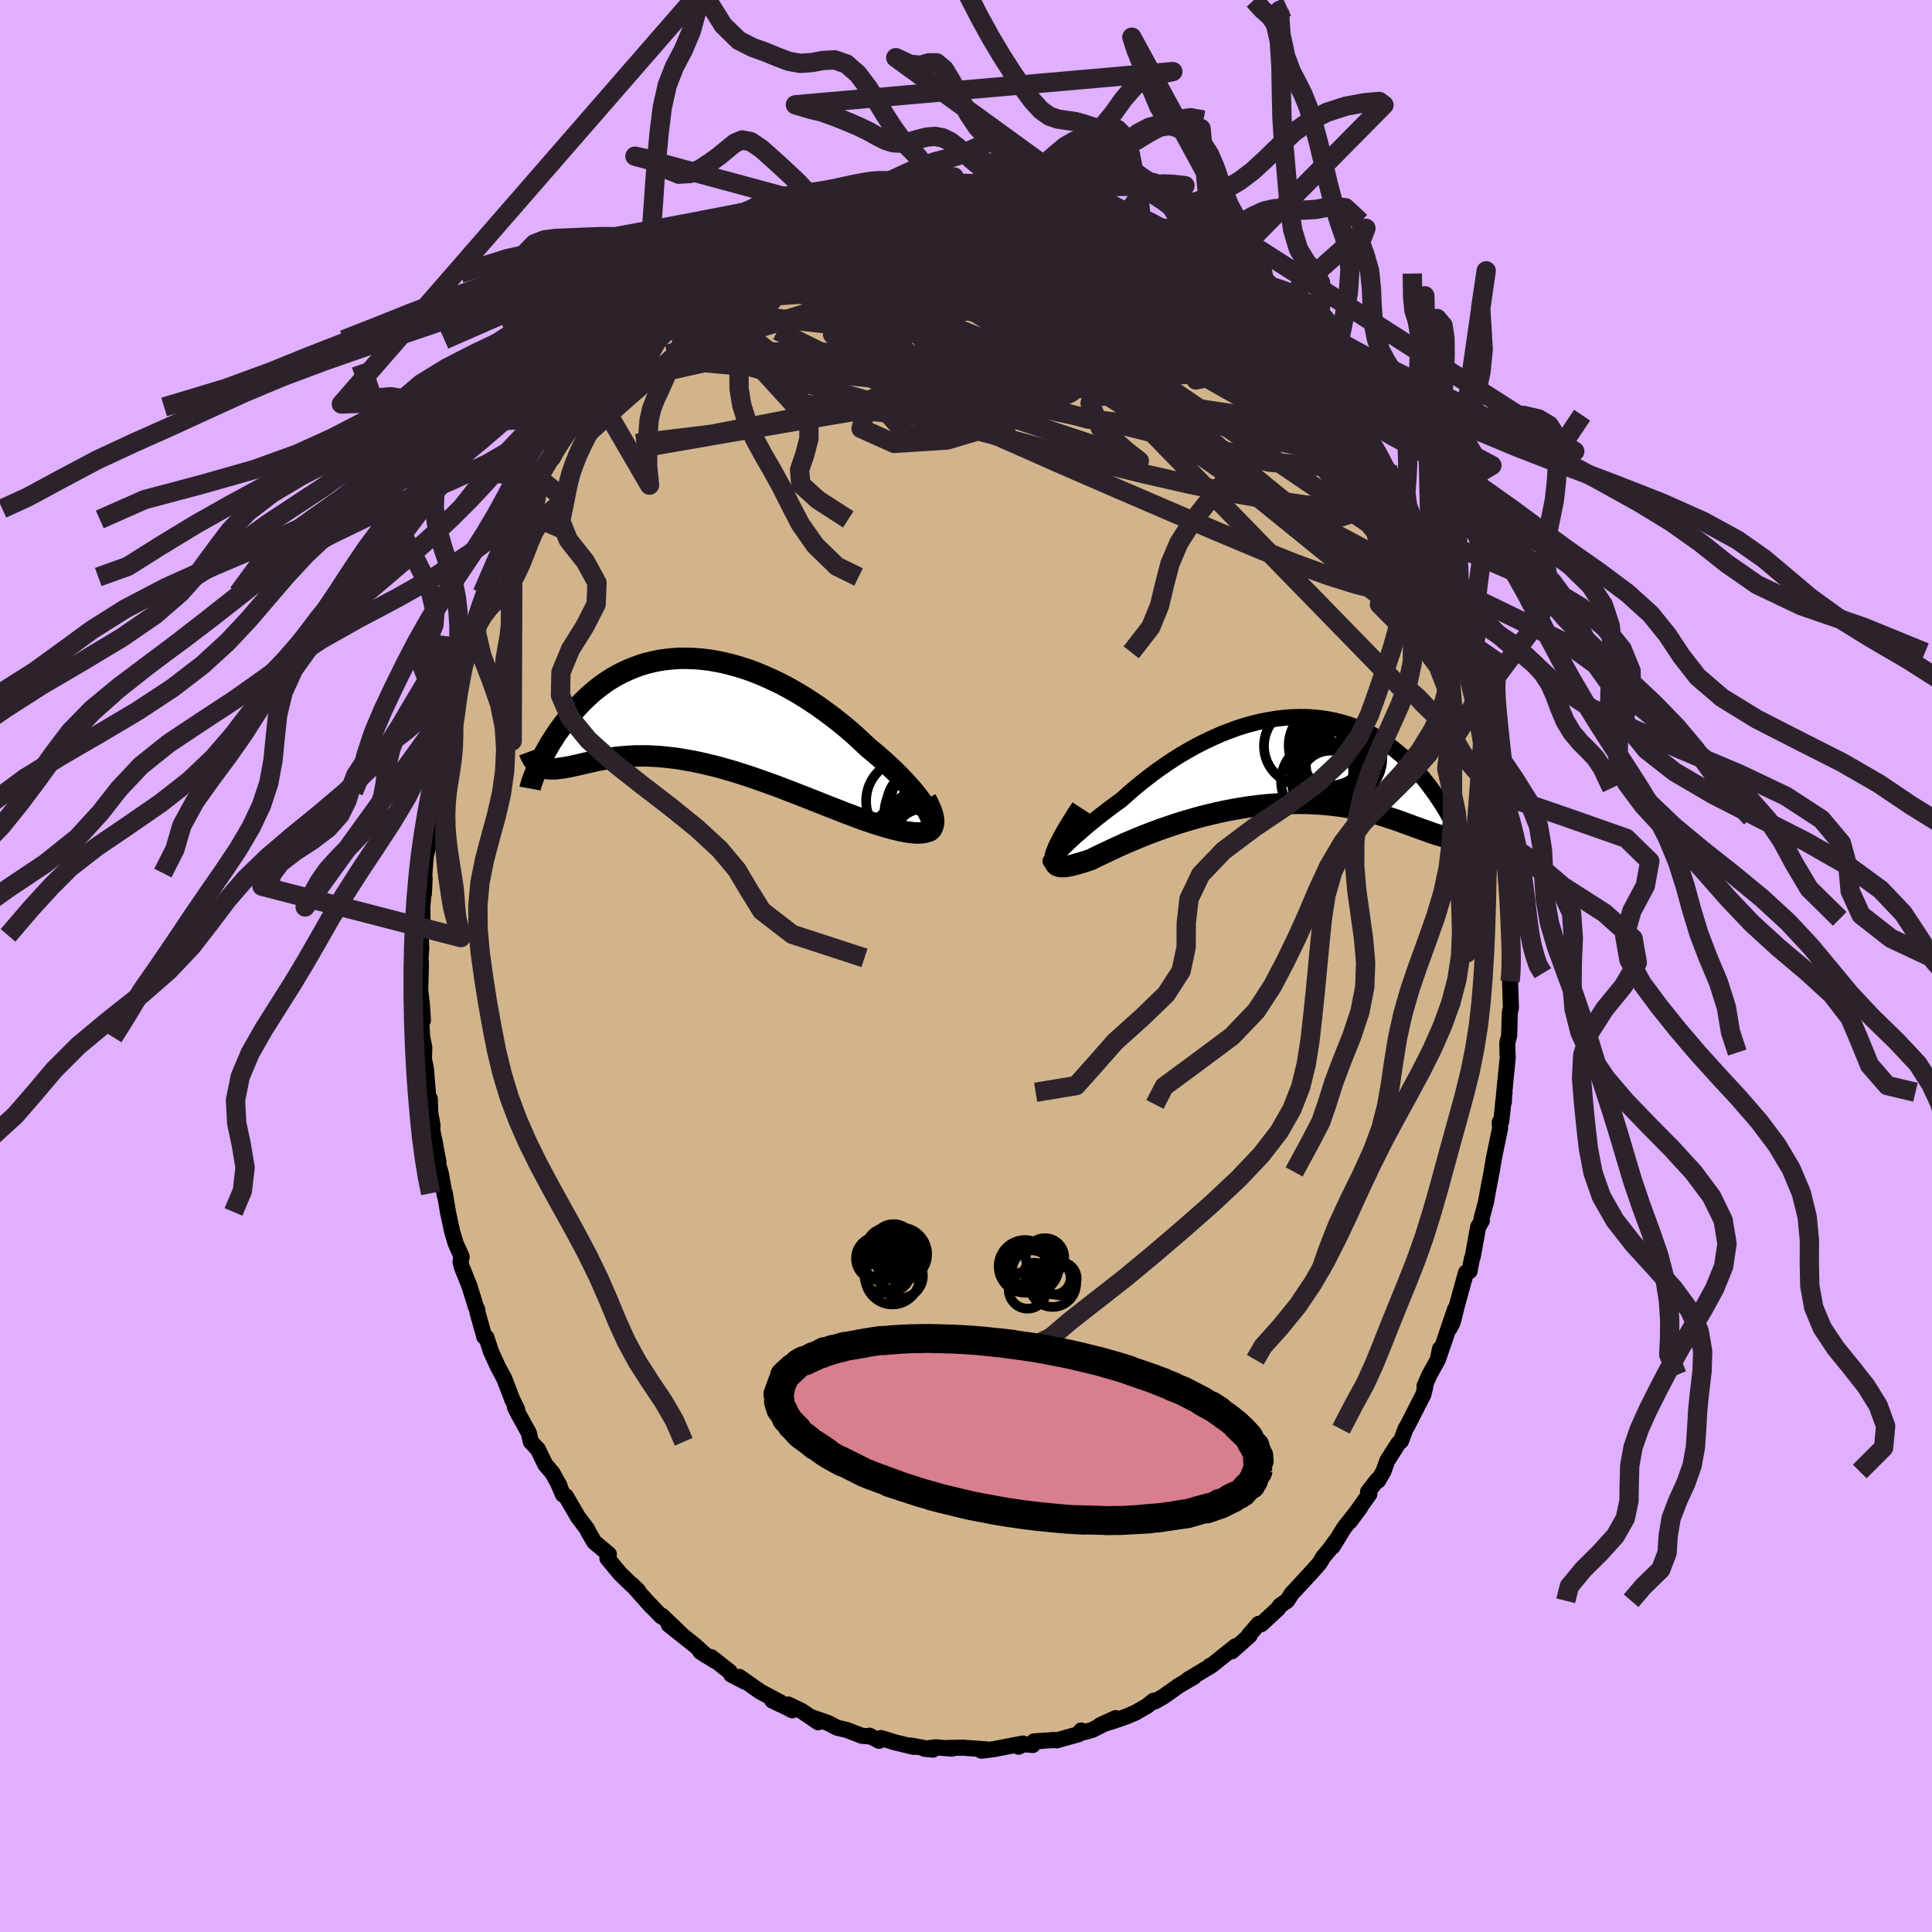 <svg xmlns="http://www.w3.org/2000/svg" width="500" height="500" viewBox="-100 -100 200 200"><defs><clipPath id="c"><path d="m25.26 10.74-.2-.36-.24-.39-.28-.41-.31-.42-.34-.44-.37-.45-.41-.46-.43-.47-.46-.48-.48-.48-.51-.48-.53-.49-.54-.48-.57-.49-.59-.48-.68-.64-.7-.65-.72-.63-.74-.61-.76-.6-.78-.58-.79-.57-.79-.53-.81-.52-.82-.49-.82-.46-.82-.43-.83-.39-.83-.37-.82-.34-.82-.3-.82-.26-.81-.23-.81-.2L3.24-5l-.79-.13-.77-.09-.76-.06-.75-.02h-.73l-.72.05-.7.07-.68.1-.67.14-.65.16-.63.19-.6.22-.59.24-.57.26-.55.28-.53.3-.51.32-.49.34-.47.35-.45.36-.43.37-.41.38-.39.38-.37.39-.36.39-.34.39-.32.4-.3.38-.3.38-.27.38-.27.37-.25.36-.23.37-.23.35-.21.35-.19.34-.19.33-.17.33-.16.31-.16.3-.14.29-.12.28-.12.27-.11.25.49-.52.17.08.17.06.18.04.19.03.2.03h.43l.23-.01.24-.02.25-.04.27-.03.27-.05.29-.05.3-.06.31-.07.32-.07.33-.08.35-.08.37-.08.37-.09.4-.09.41-.08.42-.08.44-.07.46-.07.47-.07.49-.05.51-.04.52-.03.54-.03h1.13l.59.03.61.03.62.06.63.07.66.08.66.11.68.12.69.13.71.16.72.17.73.18.73.21.75.21.76.24.76.24.77.26.77.27.78.28.78.28.78.3.78.3.78.3.77.3.77.31.77.3.75.3.75.29.73.29.72.27.71.27.69.25.67.23.56.19.55.17.53.16.51.14.5.13.47.11.45.09.42.07.4.05.37.03h.35l.31-.03.28-.05.24-.09.21-.11"/></clipPath><clipPath id="b"><path d="m-24.55 9.69.24-.25.28-.27.32-.31.34-.33.38-.35.4-.37.44-.38.46-.4.48-.41.51-.42.53-.42.56-.44.57-.43.59-.44.6-.43.7-.63.71-.61.74-.61.76-.59.77-.58.8-.56.8-.54.81-.51.83-.49.83-.46.84-.43.85-.4.84-.38.85-.33.84-.31.84-.27.84-.23.83-.2.83-.16.81-.13.81-.09.79-.06.78-.02.77.01.75.05.74.08.72.11.7.15.69.17.66.2.65.23.62.26.61.28.59.3.56.33.55.34.52.36.51.38.48.39.47.4.44.41.43.43.4.42.39.44.37.43.35.44.34.43.32.43.31.43.29.42.28.42.26.41.26.41.24.41.22.4.22.39.2.39.19.37.18.37.18.36.16.35.15.34.14.32.13.32-.94-1.02h-.2l-.21-.02-.21-.03-.23-.04-.24-.05-.26-.07-.26-.08-.28-.08-.3-.1-.3-.1-.33-.12-.33-.12-.35-.12-.37-.14-.38-.13-.39-.15-.42-.15-.43-.16-.45-.16-.46-.16-.49-.16-.5-.16-.53-.16-.54-.15-.57-.15-.59-.14-.6-.13-.63-.12-.64-.11-.67-.1-.69-.08-.7-.07-.72-.05-.74-.04-.75-.02H.22l-.79.01-.79.04-.81.05-.82.07-.83.09-.83.11-.84.13-.85.15-.84.16-.85.19-.84.2-.84.21-.84.24-.83.24-.82.26-.8.27-.79.27-.78.29-.76.29-.73.3-.72.3-.69.29-.66.3-.63.29-.61.29-.57.27-.54.26-.5.25-.47.16-.44.14-.42.12-.39.11-.35.09-.33.06-.3.04-.26.02-.23-.02-.19-.04-.16-.08-.11-.11-.08-.15-.03-.19.01-.23"/></clipPath><filter id="a"><feTurbulence baseFrequency=".05" numOctaves="3" result="noise" type="noise"/><feDisplacementMap in="SourceGraphic" in2="noise" scale="2"/></filter></defs><rect width="100%" height="100%" x="-100" y="-100" fill="#E0B0FF"/><path fill="tan" stroke="#000" stroke-linejoin="round" stroke-width="1.667" d="m56.4.13.07.57-.15.9.09 2.71-.12.57-.06 2.34-.19.73.01 1.01.03.53-.39 3.89-.01.68-.1.27.17-1.26-.35 3.05-.15.05.04.64-.63 3.03-.25 1.48-.27 1.39-.32 1.76-.44 1.63.02.27-.38.63-.56 3.08-.09.22-.25 1.3-.36.14-.94 3.4-.43 1.73-.31.6.54-1.92-1 2.95-.72 2.1.17-.97-.23 1.13-.87 1.57-.51 1.18.08.06-.19.78-1.59 3.12-.28.48-.44 1.21-.28.25-1.15 1.8-.4 1.12-.55.94-.07-.08-.97 1.24.14.23-2.02 2.84 1.08-1.47-1.69 2.15-1.18 1.93.33-.6-.73 1-.56.65-.37.63-.6.69-1.99 2.16-.27.27-.52.8-.73.5-.21.32-1.73 1.6-.27-.03-1.02 1.17.08.04-1.85 1.64.38-.52-2.41 1.93-.22.08.01.06-2.3 1.38.2-.05.44-.25-1.55.9-1.61 1.14-.91.52-.11-.09-.7.56-1.22.7-.93.39-.97.34-1.74.56 1.62-.74-2.4 1.21-.86.24-.31-.17-.25.38-2.28.64-.25-.04-2.1.15-.13.37-.93-.08-.54.26.46-.33-3.02.58-.29.04-1 .12.48-.14-2.39-.17-1.56.03.44.07-1.69-.14-1.18.15.89.09-2.28-.42.29.14-1.98-.48-1.41-.44-.2.29-.99-.53.02.08-.8-.07-1.59-.61-.99-.23-.94-.49-1.78-.62.77.55-1.71-1.17-1.39-.67.41.6-.46-.25-1.6-.76.82.18-2.1-1.12-2.14-1.51.56.49-1.4-.73-.17-.31-1.9-1.49.41.39-1.53-.96.58.39-1.18-1.07-2.67-2.12 1.32 1.03-2.02-1.95-.07.07-1.48-1.54.46.52-2.01-2.26.65.64-.82-.75-1.07-1.04-1.31-1.58.15-.42-1.51-1.27-.61-1.04-.13-.3-.95-1.26-1.26-2.15-.3-.17-.48-1.13.14.24-.74-1.34-.75-.88-.75-1.56-.74-.79-.21-.92-1.1-1.99-.33-.66.23.23-.51-1.03-.84-2.19-.63-1.17-.25-.54-.48-1.06-.48-1.47-.21-.06-.7-2.5-.04-.35-.13-.23-.67-2.17-.8-1.99-.13-.55.12-.5-.63-1.41-.36-1.22-.43-2.01-.32-1.93v.26l-.42-2.34-.49-1.66.25.53-.38-2.07-.27-1.29.04-.41-.24-1.38-.05-1.44-.1.6-.3-3.72-.2-.95.03-1.25-.21-1.04-.15-2.31.22.57-.11-1.71-.17-1.38.07-2.54-.03-.84.07-1.07-.07-1.26.21-.54-.04-2.67-.08 1.34.33-4.02-.08 1.57.06-2.13.14-1.82.24-.86.04-2.16.06.43.56-4.27-.12.26.21-.27.34-1.7.12-1.64-.01.08.81-3.26-.03-.31.63-2.3-.31.98.55-1.22v-.44l.58-2.98.71-1.76.01-.05.37-1.78.53-1.05.27-.89.61-1.13.76-2.51-.61 1.68.5-1.43 1.34-2.95.45-1.28.41-.87.42-1.11.71-1.1.65-1.32-.48 1.09 1.47-2.87.1-.29.34-.54 2.01-3.39-1.43 2.16.34-.09 1.11-2.2 1.07-1.82.73-.73.33-.54.73-1.09.8-.94.43-.55 1.39-1.6-.19-.07 1.03-.99.48-.68 1.35-1.04.02-.55 1.03-.95.17.09 1.41-1.66.32-.36 1.04-.85.03.15.89-1 1.5-1.01.37-.34.45-.39 1.1-.8 1.45-1.08.3-.23 1.65-.91.85-.54.35-.25.11-.23.65-.16.87-.2 2.65-1.45-1.62.65 3.14-1.24-.65.28 1.26-.53.85-.37 1.6-.55.78-.08 1.34-.52 1.69-.46-.92.13 1.49-.1-.64-.06 1.75-.08 1.31-.29 1.72-.32-.57.23.93-.13 2-.13-.46-.01.31.12 1.73.09.37-.24 1.26.13.5.24 2.24.22 1.36.2.83.15-.45-.23 1.1.25 1.24.06 1.07.52.1-.05 1.37.5 1.45.47.41-.19.39.58.05-.14 1.55.65 1.46.42.74.49.41.12.84.3.86.72 1.25.43 1.05.85.78.57 1.45.97-1.42-.98 1.56 1.01 1.8 1.25-.14-.34 1.26 1.26-.38-.35.6.5.81.73 1.62 1.01 1.26 1.41.92.73h.07l1.86 2.15.44.58-.37-.4.98 1.01 1.44 2.1.48.6-.42-1 1.57 2.14 1.14 1.59.15.01-.18.4 1.22 1.59.71.83-.17-.01 1.36 1.76-.19-.08 1.61 2.88-.39-.95 1.77 3.61-.54-1.06.41.47 1.15 2.7.76 1.78-.04-.86.85 1.97.1.5.55 1.28.52 1.75.21.13.59 1.82.36.61.42 1.15.04.34.97 2.84.07.59.33 1.14.27.71.48 1.53.09.58.16 1.11.47 1.98.23.61.36 1.87.35 2.02.14-.11.29 1.51.16 1.14-.18-.73.62 3.2-.02 1.77.25.7-.04 1.48.18-.1.1 3.24.17-.19.05 1.86.05 1.68.11 1.83-.03 1.64.13-.06-.13 1.6.07.57" filter="url(#a)"/><path fill="#fff" d="m-24.55 9.69.24-.25.28-.27.32-.31.34-.33.38-.35.4-.37.44-.38.46-.4.48-.41.51-.42.53-.42.56-.44.57-.43.59-.44.6-.43.7-.63.71-.61.74-.61.76-.59.77-.58.8-.56.8-.54.81-.51.83-.49.83-.46.84-.43.85-.4.84-.38.85-.33.84-.31.84-.27.84-.23.83-.2.83-.16.81-.13.81-.09.79-.06.78-.02.77.01.75.05.74.08.72.11.7.15.69.17.66.2.65.23.62.26.61.28.59.3.56.33.55.34.52.36.51.38.48.39.47.4.44.41.43.43.4.42.39.44.37.43.35.44.34.43.32.43.31.43.29.42.28.42.26.41.26.41.24.41.22.4.22.39.2.39.19.37.18.37.18.36.16.35.15.34.14.32.13.32-.94-1.02h-.2l-.21-.02-.21-.03-.23-.04-.24-.05-.26-.07-.26-.08-.28-.08-.3-.1-.3-.1-.33-.12-.33-.12-.35-.12-.37-.14-.38-.13-.39-.15-.42-.15-.43-.16-.45-.16-.46-.16-.49-.16-.5-.16-.53-.16-.54-.15-.57-.15-.59-.14-.6-.13-.63-.12-.64-.11-.67-.1-.69-.08-.7-.07-.72-.05-.74-.04-.75-.02H.22l-.79.01-.79.04-.81.05-.82.07-.83.09-.83.11-.84.13-.85.15-.84.16-.85.19-.84.2-.84.21-.84.24-.83.24-.82.26-.8.27-.79.27-.78.29-.76.29-.73.3-.72.3-.69.29-.66.3-.63.29-.61.29-.57.27-.54.26-.5.25-.47.16-.44.14-.42.12-.39.11-.35.09-.33.06-.3.04-.26.02-.23-.02-.19-.04-.16-.08-.11-.11-.08-.15-.03-.19.01-.23" filter="url(#a)" transform="translate(33.92 -21.23)"/><path fill="#fff" d="m25.26 10.74-.2-.36-.24-.39-.28-.41-.31-.42-.34-.44-.37-.45-.41-.46-.43-.47-.46-.48-.48-.48-.51-.48-.53-.49-.54-.48-.57-.49-.59-.48-.68-.64-.7-.65-.72-.63-.74-.61-.76-.6-.78-.58-.79-.57-.79-.53-.81-.52-.82-.49-.82-.46-.82-.43-.83-.39-.83-.37-.82-.34-.82-.3-.82-.26-.81-.23-.81-.2L3.24-5l-.79-.13-.77-.09-.76-.06-.75-.02h-.73l-.72.05-.7.07-.68.1-.67.14-.65.16-.63.19-.6.22-.59.24-.57.26-.55.28-.53.3-.51.32-.49.34-.47.35-.45.36-.43.37-.41.38-.39.38-.37.39-.36.39-.34.39-.32.4-.3.38-.3.38-.27.38-.27.37-.25.36-.23.37-.23.35-.21.35-.19.34-.19.33-.17.33-.16.31-.16.3-.14.29-.12.28-.12.27-.11.25.49-.52.17.08.17.06.18.04.19.03.2.03h.43l.23-.01.24-.02.25-.04.27-.03.27-.05.29-.05.3-.06.31-.07.32-.07.33-.08.35-.08.37-.08.37-.09.4-.09.41-.08.42-.08.44-.07.46-.07.47-.07.49-.05.51-.04.52-.03.54-.03h1.13l.59.03.61.03.62.06.63.07.66.08.66.11.68.12.69.13.71.16.72.17.73.18.73.21.75.21.76.24.76.24.77.26.77.27.78.28.78.28.78.3.78.3.78.3.77.3.77.31.77.3.75.3.75.29.73.29.72.27.71.27.69.25.67.23.56.19.55.17.53.16.51.14.5.13.47.11.45.09.42.07.4.05.37.03h.35l.31-.03.28-.05.24-.09.21-.11" filter="url(#a)" transform="translate(-29.11 -26.55)"/><g fill="none" stroke="#000" transform="translate(33.92 -21.23)"><path stroke-linejoin="round" stroke-width="1.667" d="m-24.63 9.83-.21.23-.16.16-.1.11-.06.05h-.01l.04-.06.08-.1.13-.14.17-.17.2-.22.24-.25.28-.27.32-.31.34-.33.38-.35.4-.37.44-.38.46-.4.48-.41.51-.42.53-.42.56-.44.57-.43.59-.44.6-.43.7-.63.71-.61.74-.61.76-.59.77-.58.8-.56.8-.54.81-.51.83-.49.83-.46.84-.43.85-.4.84-.38.85-.33.84-.31.84-.27.84-.23.83-.2.83-.16.81-.13.81-.09.79-.06.78-.02.77.01.75.05.74.08.72.11.7.15.69.17.66.2.65.23.62.26.61.28.59.3.56.33.55.34.52.36.51.38.48.39.47.4.44.41.43.43.4.42.39.44.37.43.35.44.34.43.32.43.31.43.29.42.28.42.26.41.26.41.24.41.22.4.22.39.2.39.19.37.18.37.18.36.16.35.15.34.14.32.13.32.12.3.11.29.11.28.1.26.09.25.08.24.07.23.07.21.07.2.05.18" filter="url(#a)"/><path stroke-linejoin="round" stroke-width="2.222" d="m-21.97 4.89-.52.8-.46.74-.4.66-.35.61-.29.54-.25.48-.19.43-.15.37-.1.33-.05.28-.01.23.03.19.08.15.11.11.16.08.19.04.23.02.26-.02.3-.04.33-.06.35-.09.39-.11.42-.12.44-.14.47-.16.5-.25.54-.26.57-.27.61-.29.63-.29.66-.3.69-.29.72-.3.73-.3.76-.29.78-.29.79-.27.8-.27.82-.26.83-.24.84-.24.84-.21.84-.2.85-.19.84-.16.85-.15.84-.13.83-.11.83-.09.82-.07.81-.05.79-.04.79-.01h.77l.75.02.74.04.72.05.7.07.69.08.67.1.64.11.63.12.6.13.59.14.57.15.54.15.53.16.5.16.49.16.46.16.45.16.43.16.42.15.39.15.38.13.37.14.35.12.33.12.33.12.3.1.3.1.28.08.26.08.26.07.24.05.23.04.21.03.21.02h.2l.18-.01.17-.03.17-.04.15-.05.15-.07.13-.08.13-.1.12-.12.11-.12.11-.14" filter="url(#a)"/><circle cx="3.999" cy="-.942" r="4.346" clip-path="url(#b)" filter="url(#a)"/><circle cx="2.944" cy="1.028" r="3.218" clip-path="url(#b)" filter="url(#a)"/><circle cx="3.824" cy="2.143" r="3.208" clip-path="url(#b)" filter="url(#a)"/><circle cx="3.784" cy="2.218" r="3.952" clip-path="url(#b)" filter="url(#a)"/><circle cx="2.809" cy="2.108" r="4.116" clip-path="url(#b)" filter="url(#a)"/><circle cx="4.719" cy=".428" r="3.448" clip-path="url(#b)" filter="url(#a)"/><circle cx="4.769" cy="-.302" r="4.41" clip-path="url(#b)" filter="url(#a)"/><circle cx="4.099" cy="-.402" r="3.22" clip-path="url(#b)" filter="url(#a)"/><circle cx=".974" cy="-1.542" r="4.048" clip-path="url(#b)" filter="url(#a)"/><circle cx="3.659" cy="-1.607" r="4.178" clip-path="url(#b)" filter="url(#a)"/></g><g fill="none" stroke="#000" transform="translate(-29.11 -26.55)"><path stroke-linejoin="round" stroke-width="2.222" d="M24.73 12.66h.29l.23-.06.18-.1.12-.15.07-.18.02-.22-.03-.26-.08-.29-.11-.31-.16-.35-.2-.36-.24-.39-.28-.41-.31-.42-.34-.44-.37-.45-.41-.46-.43-.47-.46-.48-.48-.48-.51-.48-.53-.49-.54-.48-.57-.49-.59-.48-.68-.64-.7-.65-.72-.63-.74-.61-.76-.6-.78-.58-.79-.57-.79-.53-.81-.52-.82-.49-.82-.46-.82-.43-.83-.39-.83-.37-.82-.34-.82-.3-.82-.26-.81-.23-.81-.2L3.24-5l-.79-.13-.77-.09-.76-.06-.75-.02h-.73l-.72.05-.7.07-.68.1-.67.14-.65.16-.63.19-.6.22-.59.24-.57.26-.55.28-.53.3-.51.32-.49.34-.47.35-.45.36-.43.37-.41.38-.39.38-.37.39-.36.39-.34.39-.32.4-.3.38-.3.38-.27.38-.27.37-.25.36-.23.37-.23.35-.21.35-.19.34-.19.33-.17.33-.16.31-.16.3-.14.29-.12.28-.12.27-.11.25-.1.24-.09.23-.08.21-.08.2-.06.18-.06.17-.04.15-.04.14-.04.13-.02.11" filter="url(#a)"/><path stroke-linejoin="round" stroke-width="2.222" d="m24.96 9.28.27.52.21.47.16.42.1.38.06.33v.3l-.04.25-.09.22-.13.18-.17.15-.21.11-.24.09-.28.05-.31.03h-.35l-.37-.03-.4-.05-.42-.07-.45-.09-.47-.11-.5-.13-.51-.14-.53-.16-.55-.17-.56-.19-.67-.23-.69-.25-.71-.27-.72-.27-.73-.29-.75-.29-.75-.3-.77-.3-.77-.31-.77-.3-.78-.3-.78-.3-.78-.3-.78-.28-.78-.28-.77-.27-.77-.26-.76-.24-.76-.24-.75-.21-.73-.21-.73-.18-.72-.17-.71-.16-.69-.13-.68-.12-.66-.11-.66-.08-.63-.07-.62-.06-.61-.03-.59-.03h-1.13l-.54.03-.52.03-.51.04-.49.05-.47.07-.46.07-.44.07-.42.08-.41.08-.4.09-.37.09-.37.08-.35.08-.33.08-.32.07-.31.07-.3.06-.29.05-.27.05-.27.03-.25.04-.24.02-.23.01h-.43l-.2-.03-.19-.03-.18-.04-.17-.06-.17-.08-.15-.08-.14-.1-.14-.12-.13-.13-.12-.15-.11-.16-.11-.18-.1-.19-.09-.21-.08-.22" filter="url(#a)"/><circle cx="25.129" cy="13.122" r="3.502" clip-path="url(#c)" filter="url(#a)"/><circle cx="25.349" cy="10.777" r="4.69" clip-path="url(#c)" filter="url(#a)"/><circle cx="25.309" cy="12.852" r="4.784" clip-path="url(#c)" filter="url(#a)"/><circle cx="24.804" cy="13.507" r="3.262" clip-path="url(#c)" filter="url(#a)"/><circle cx="24.479" cy="9.812" r="3.572" clip-path="url(#c)" filter="url(#a)"/><circle cx="23.089" cy="9.467" r="4.322" clip-path="url(#c)" filter="url(#a)"/><circle cx="25.674" cy="9.897" r="4.424" clip-path="url(#c)" filter="url(#a)"/><circle cx="26.114" cy="11.802" r="3.692" clip-path="url(#c)" filter="url(#a)"/><circle cx="23.509" cy="13.327" r="3.11" clip-path="url(#c)" filter="url(#a)"/><circle cx="22.609" cy="13.492" r="3.438" clip-path="url(#c)" filter="url(#a)"/></g><g fill="none" stroke="#2C222B" stroke-linejoin="round" stroke-width="2"><path d="m49.95-37.41.19.56-.11.45-.42.29-.78-.01-1.18-.42-1.62-.9-2.1-1.38-2.56-1.85-3.05-2.31-3.52-2.78-4.01-3.25-4.5-3.78-5.02-4.33-5.6-4.95-6.16-5.62-6.72-6.28" filter="url(#a)"/><path d="m48.08-42.39.48 1.24.38 1.04.31.85.23.7.15.57.07.44-.04.29-.16.11-.29-.13-.44-.4-.59-.7-.76-1.01-.94-1.32-1.11-1.64-1.32-1.99-1.55-2.37-1.82-2.82-2.13-3.31-2.47-3.86-2.82-4.39-3.05-4.82" filter="url(#a)"/><path d="m31.39-67.43.71.6.67.69.61.7.48.62.37.53.28.46.16.37.04.27-.11.14-.29.02-.49-.13-.7-.29-.93-.46-1.16-.64-1.39-.84-1.62-1.03-1.86-1.21-2.14-1.43-2.47-1.66-2.8-1.93-3.15-2.21-3.54-2.54m-27.49-.46 1.2-.45 1.32-.36 1.46-.29 1.53-.23 1.51-.16 1.48-.1 1.44-.03 1.46.02 1.52.04 1.57.04 1.59.04 1.56.04 1.49.03 1.39.04 1.28.04 1.15.04 1.02.04.9.02h.79l.72.01.63.02.4.01m36.1 36.66.25 1.06-.28.58-.83.08-1.4-.38-1.99-.82-2.58-1.26-3.2-1.71-3.85-2.18-4.55-2.7-5.33-3.27-6.17-3.85-7.04-4.43-7.94-4.98-8.83-5.55" filter="url(#a)"/><path d="m34.68-63.97.08.11.5.67.49.68.33.5.14.32-.05.17h-.29l-.55-.21-.83-.45-1.12-.7-1.43-.96-1.76-1.23-2.12-1.52-2.46-1.81-2.77-2.11-3.1-2.45-3.58-2.82m-35.11-.32 1.51-.83.96-.43 1.02-.37 1.1-.37 1.18-.38 1.22-.38 1.24-.37 1.19-.35 1.09-.3.94-.26.77-.2.63-.15.49-.11.35-.08.18-.04h-.06l-.34.05-.58.09-.72.1-.74.09m-17.66 7.89 1.1-.8.94-.62.86-.54.68-.42.46-.27.28-.13h.12l-.04.13-.26.27-.56.47-.93.71-1.35.97-1.77 1.23-2.16 1.44" filter="url(#a)"/><path d="m19.89-75.75.99.51.6.56.17.47-.25.36-.6.31-.92.29-1.27.29-1.67.26-2.09.22-2.55.19-3 .19-3.47.23-3.99.28-4.57.31-5.22.28-5.86.2-6.42.04" filter="url(#a)"/><path d="m39.47-57.52.86 1.18.39.72.1.55-.11.5-.31.46-.54.37-.8.23-1.08.07-1.39-.09-1.71-.25-2.04-.41-2.39-.58-2.75-.78-3.13-.97-3.51-1.18-3.9-1.37-4.3-1.57-4.72-1.77-5.15-2-5.56-2.26-5.88-2.57-6.11-2.88" filter="url(#a)"/><path d="m49.36-39.23.34 1.22-.04.57-.4.23-.74-.05-1.12-.38-1.54-.8-2-1.28-2.49-1.78-2.98-2.26-3.47-2.74-3.96-3.22-4.45-3.72-4.95-4.26-5.49-4.83-6.09-5.45-6.6-6.16" filter="url(#a)"/><path d="m43.62-51.5.83 1.98-.06.73-.47.55-.83.5-1.27.32-1.76.1-2.28-.12-2.8-.31-3.33-.49-3.86-.68-4.4-.9-4.97-1.13-5.54-1.36-6.13-1.61-6.72-1.81-7.37-2.01-8.02-2.24-8.68-2.57M-3.2-81.09l.09.14.89.11 1.14.17 1.26.23 1.37.3 1.52.34 1.64.38 1.74.41 1.81.44 1.81.46 1.75.47 1.66.45 1.5.44 1.37.4 1.23.37 1.14.35 1.02.33.83.24.51.02m-41.66-.47.33-.22.71-.3.89-.39.88-.4.79-.36.69-.3.58-.23.5-.17.4-.1.25-.01.04.1-.22.25-.54.41-.86.58-1.18.74-1.45.89-1.71 1.05-1.99 1.21-2.3 1.35-2.65 1.45" filter="url(#a)"/><path d="m17.04-77.38.63.36.61.31.68.37.69.42.64.43.52.4.34.33.15.25-.05.18-.24.12-.43.05-.64-.02-.86-.07-1.06-.14-1.26-.19-1.45-.24-1.66-.29-1.92-.36-2.25-.47-2.65-.58-3.12-.71-3.6-.85-3.91-1.04" filter="url(#a)"/><path d="m6.85-80.45 1.05.21.92.2.75.22.61.21.46.2.28.18.05.15-.17.12-.4.12-.64.11-.9.09-1.21.06-1.54.02-1.85-.03-2.19-.07-2.58-.1-3.13-.11-3.79-.13" filter="url(#a)"/><path d="m-3.2-81.09-.06.11.42.03.38.05.14.11-.11.19-.34.27-.59.36-.89.46-1.22.55-1.63.67-2.16.78-2.85.92-3.61 1.09-4.33 1.31m8.33-5.12.94-.21 1.05-.3.87-.24.7-.18.6-.12.58-.1.57-.08.49-.07.34-.03.11.02-.19.09-.55.17-.96.27-1.39.37-1.82.49-2.26.6m52.14 20.7.15.24.36.64.5.79.54.81.53.79.49.79.46.76.4.71.31.6.22.47.1.32-.02.14-.14-.04-.29-.24-.44-.48-.61-.74-.78-.99-.97-1.27-1.17-1.56-1.42-1.89-1.68-2.27-2.02-2.68-2.45-3.16m-60.17-3.77 1.39-.63 1.7-.24 2.29-.05 2.95.11 3.52.27 4.02.45 4.44.65 4.78.84 5.11 1.04 5.43 1.22 5.78 1.35 6.14 1.45 6.49 1.53 6.81 1.77" filter="url(#a)"/><path d="m39.65-57.92.22.68.5.81.46.69.36.58.25.49.14.4-.01.27-.18.09-.36-.14-.55-.36-.76-.6-.98-.87-1.22-1.17-1.5-1.49-1.77-1.84-2.06-2.2-2.38-2.59-2.79-3.04-3.29-3.57m-40.03-5.77-.28.12.62-.24.69-.25.62-.21.56-.15.43-.06.22.07-.06.22-.39.38-.76.57-1.09.75-1.4.93-1.69 1.11-2 1.3-2.41 1.54-2.9 1.79-3.41 2.01" filter="url(#a)"/><path d="m47.17-44 .18-.03.33.66.3.77.23.67.12.46-.02.16-.18-.17-.37-.55-.56-.93-.79-1.34-1.03-1.8-1.27-2.33-1.51-2.92-1.82-3.57m-13.3-15.81-.1-.05.24.35.34.57.23.64-.02.63-.36.56-.74.46-1.14.35-1.53.26-1.92.16-2.3.06-2.67-.03-3.05-.12-3.48-.21-3.95-.27-4.47-.33-5.01-.4-5.54-.48-6.03-.58-6.39-.76m-.52-5.34.27-.21.34-.16.47-.15.51-.13.43-.04.25.08.06.24-.15.42-.36.61-.58.81-.83 1.03-1.12 1.29-1.49 1.58-1.88 1.9-2.29 2.2-2.65 2.44-2.92 2.61-3.22 2.83-3.69 3.35" filter="url(#a)"/><path d="m7.3-80.22.04-.06.51.13.54.23.41.31.22.36v.41l-.24.45-.5.49-.76.55-1 .62-1.25.69-1.52.76-1.8.83-2.13.91-2.46 1-2.82 1.09-3.19 1.18-3.57 1.26-4.01 1.34-4.47 1.41-4.93 1.46-5.27 1.47m5.72-9.17 1.21-.81 1.24-.62 1.36-.57 1.4-.49 1.45-.44 1.54-.4 1.68-.41 1.82-.42 1.91-.44 1.95-.44 1.94-.42 1.88-.41 1.83-.4 1.74-.38 1.66-.36 1.55-.31 1.44-.26 1.28-.18.99-.14" filter="url(#a)"/><path d="m-14.17-78.39.93-.35.93-.27.73-.15.43-.02.07.16-.32.34-.65.54-.94.71-1.21.91-1.54 1.11-1.96 1.35-2.44 1.59-2.95 1.87-3.5 2.18-4.1 2.5m67.48 4.26 1.27 1.73.83 1.17.55.82.43.67.37.58.29.48.2.33.06.18-.09-.01-.28-.24-.49-.53-.75-.89-1.04-1.3-1.38-1.74-1.73-2.17-2.13-2.67M-7.34-80.34l.24-.02 1.17.04 1.44.14 1.49.27 1.52.39 1.56.5 1.64.6 1.73.67 1.83.74 1.93.8 2.04.85 2.13.89 2.19.93 2.2.96 2.18.97 2.12.98 2.03.95 1.96.93 1.87.9 1.79.86 1.7.83 1.59.78 1.43.65 1.11.31m15.81 25.19.45 1.29.29.81.16.57.04.4-.11.15-.28-.22-.49-.67-.7-1.16-.96-1.69-1.23-2.23L45-44.79l-1.83-3.41-2.12-4-2.49-4.83" filter="url(#a)"/><path d="m32.31-66.7.55.59.8.93.7.86.66.81.67.83.67.83.64.79.6.74.53.66.43.58.33.46.21.34.09.19-.04.03-.16-.13-.29-.3-.46-.48-.63-.7-.87-.97-1.14-1.28-1.47-1.64-1.84-2.02-2.21-2.37M.74-80.92l.54-.09.7.1.7.2.53.25.19.28-.21.29-.61.34-.96.4-1.3.47-1.67.59-2.11.7-2.61.82-3.16.96-3.74 1.07-4.31 1.17-4.77 1.21" filter="url(#a)"/><path d="m23-73.91 1.39.92.97.66.57.45.3.33.15.28.06.29v.31l-.1.31-.28.28-.5.2-.77.08-1.07-.05-1.37-.19-1.69-.32-2.01-.46-2.35-.58-2.71-.73-3.06-.87-3.37-1.04-3.64-1.21-3.88-1.41-4.22-1.62" filter="url(#a)"/><path d="m-32.46-66.33.66-.41 1.23-.79 1.53-.8 1.78-.78 2.05-.8 2.29-.84 2.51-.88 2.69-.92 2.84-.92 2.97-.94 3.06-.92 3.08-.91 3.03-.88 2.93-.84 2.8-.8 2.62-.75m35.62 24.4.88 1.22.55.93.42.8.26.61.08.34-.12.06-.35-.23-.6-.54-.9-.92-1.24-1.37-1.6-1.84-1.92-2.27L34.5-61l-2.45-3.11-2.76-3.62" filter="url(#a)"/><path d="m-32.29-66.24 1.27-1.14 1.44-.64 1.81-.42 2.23-.34 2.67-.3 3.06-.28 3.42-.24 3.74-.19 4.04-.16 4.29-.12 4.5-.09 4.62-.05 4.66-.02 4.63-.03 4.54-.06 4.46-.14" filter="url(#a)"/><path d="m45.39-47.89-.26-.46.02.31-.04.47-.32.17-.69-.25-1.07-.66-1.45-1.04-1.84-1.43-2.26-1.84-2.71-2.32-3.2-2.83-3.73-3.39-4.28-3.94-4.87-4.52-5.56-5.07m13.97 3.61.73.62 1.03.86 1.17 1 1.13 1.03 1.02.97.89.9.75.8.6.68.48.55.34.42.21.25.05.07-.15-.15-.38-.4-.68-.69-1.05-1.04-1.48-1.43-1.91-1.83M13.18-78.7l.39.03.45.2.6.25.71.29.65.26.48.21.23.14-.05.05-.34-.03-.66-.13-1.03-.26-1.45-.41-1.87-.59-2.2-.76" filter="url(#a)"/><path d="m26.36-71.65.04.09-.09.39-.39.48-.62.62-.87.78-1.19.92-1.62 1.01-2.13 1.04-2.68 1.07-3.28 1.09-3.87 1.1-4.47 1.13-5.06 1.21-5.67 1.29-6.3 1.41-6.96 1.51-7.52 1.46-7.8.95" filter="url(#a)"/><path d="m45.39-47.89-.18-.38.24.56.33.83.23.71.06.48-.12.27-.29.1-.47-.09-.66-.29-.86-.52-1.07-.76L41.31-48l-1.52-1.28-1.78-1.54-2.04-1.83-2.29-2.14-2.55-2.48-2.83-2.84-3.14-3.2-3.51-3.59-3.85-3.98-4.12-4.37" filter="url(#a)"/><path d="m19.03-76.47.87.62.77.59.53.56.21.48-.07.42-.32.38-.55.37-.77.37-1.05.38-1.36.38-1.66.4-1.96.44-2.25.49-2.55.54-2.88.56-3.27.55-3.7.52-4.13.46-4.59.4-5.04.36-5.51.39-5.97.42m74.85 25.28.27 1.15-.1.7-.44.46-.8.27-1.18.07-1.59-.11-2-.34-2.45-.61-2.89-.91-3.34-1.22-3.82-1.53-4.32-1.81-4.83-2.07-5.39-2.32-5.94-2.58-6.51-2.88-7.05-3.24-7.58-3.65-8.18-4.04" filter="url(#a)"/><path d="m15.58-77.8 1.09.39.66.33.45.32.34.35.21.39.04.42-.21.4-.5.35-.81.31-1.11.26-1.41.23-1.72.22-2.05.18-2.39.16-2.74.13-3.06.1-3.38.09-3.74.1-4.2.12-4.77.11-5.38.1" filter="url(#a)"/><path d="m34.31-64.37.99 1.17.81 1.03.6.74.48.61.41.56.31.5.18.4.04.27-.1.13h-.25l-.39-.15-.55-.3-.75-.46-.97-.67-1.21-.89-1.48-1.15-1.74-1.4-2.01-1.67-2.29-1.93-2.64-2.23-3.05-2.58-3.4-2.91m-22.22-5.47 1.17-.09 1.05.12 1.33.21 1.57.28 1.73.37 1.9.44 2.05.49 2.16.53 2.22.56 2.24.57 2.21.59 2.1.58 1.85.49 1.43.28" filter="url(#a)"/><path d="m13.98-78.31.51.1.88.33.82.35.64.32.47.31.34.32.2.33.05.32-.16.29-.38.25-.62.18-.87.12-1.11.07-1.37.04H11.7l-2-.03-2.35-.05-2.67-.08-2.96-.1-3.25-.12-3.56-.18-3.94-.26-4.42-.32m-7.02.38.84-.25 1.16-.44 1.21-.47 1.2-.45 1.2-.42 1.21-.39 1.24-.39 1.23-.39 1.21-.37 1.15-.34 1.03-.3.88-.26.71-.19.55-.15.4-.1.25-.06.05-.03-.22.02-.53.08-.79.12-.93.13" filter="url(#a)"/><path d="m-21.78-74.72.65-.43.52-.32.57-.31.7-.32.77-.36.75-.34.65-.29.5-.22.36-.14.21-.05.04.05-.17.18-.46.34-.82.52-1.24.74-1.67.97-2.05 1.16-2.28 1.27m52.45 1.69.8.81.55.95.04.94-.54.9-1.12.88-1.7.85-2.28.84-2.85.84-3.42.86-4.01.9-4.61.93-5.24.96-5.9 1.01-6.6 1.1-7.35 1.23-8.18 1.41-8.93 1.55" filter="url(#a)"/><path d="m11.73-79.17 1.11.35.86.37.92.49 1.12.63 1.3.73 1.41.8 1.42.83 1.41.85 1.37.85 1.33.85 1.28.81 1.16.75 1 .63.77.46.51.27.24.06-.09-.17-.46-.41m8.82 9.36.19-.01.64.8.57.79.36.59.17.39.03.22-.13.05-.29-.12-.46-.31-.66-.5-.9-.76-1.2-1.05-1.51-1.4-1.81-1.77-2.12-2.14-2.46-2.53-2.94-3.08" filter="url(#a)"/><path d="m9.19-80.14.82.36.79.27.85.27.79.25.68.23.57.21.5.2.43.2.34.18.21.16.03.12-.19.09-.42.04-.69-.02-1-.09-1.31-.19-1.64-.29-1.94-.39-2.18-.49-2.38-.58-2.67-.66M32.31-66.7l.49.53.6.77.37.59.18.45.04.37-.12.28-.31.16-.53.02-.78-.13-1.05-.28-1.38-.47-1.73-.66-2.08-.87-2.43-1.08-2.76-1.29-3.1-1.5-3.41-1.71-3.75-1.94-4.16-2.2-4.75-2.44m-26.83 5.6 1.09-.79.88-.58.77-.47.56-.33.37-.18.21-.05.1.07-.02.19-.19.32-.41.5-.69.71-1 .93-1.33 1.18-1.67 1.45-2.04 1.72-2.43 2-2.89 2.35" filter="url(#a)"/><path d="m49.15-39.36.21.45.12.53-.09.28-.33-.02-.58-.32-.87-.69-1.18-1.14-1.51-1.66-1.86-2.21-2.26-2.78-2.71-3.39-3.17-4.02-3.66-4.66-4.12-5.32-4.52-5.98" filter="url(#a)"/><path d="M37.21-60.66 4.7-70.9l-3.45-2.45 6.94 1.61 5.86 3.78.53 3.99-3.63 2.68-3.85 1-.48-.08 3.87-.37 6.47-.27 6.16-.24 3.63-.43.44-.79-1.9-1.08-2.55-1.02-1.92-.59-2.93-1.36-9.06-6.12-9.67-8.48" filter="url(#a)"/><path d="m-7.91-80.37 31.61 18.8 5.69 3.23-5.92-4.22-6.92-3.38-2.95.13 1.2 2.23 2.79 1.77 1.75-.26-.13-2.08-.96-2.48-.14-1.33 1.35.49 1.85 1.76.42 1.8-2.13.94-3.48.33-1.58.9 2.28 1.95 1.44.65-12.6-5.1-36.22-4.02" filter="url(#a)"/><path d="m24.42-72.93-30.44 4.1-3.46 6.03 1.11 5.26 2.27 2.6 5.03-.16 5.85-2.04 2.8-2.65-2.03-2.06-5.25-.82-5.53.2-4.01.19-2.17-1.06-.27-2.86 1.11-4.02-.85-4.12 2.59-5.9" filter="url(#a)"/><path d="m6.85-80.45 17.27 17.96-11.14.5-14.99.66-8.07 2.75-.78 2.94 3.44 1.54 5.47-.35 6.47-1.94 6.34-2.96 4.48-3.38.89-3.15-3.69-2.33-7.88-1.11-9.98.21-8.01 1.4-.48 2.33 12.15 3.22 24.52 4.28 18.37 2.77" filter="url(#a)"/><path d="m27.48-70.73 5.59 6.59-4.34-2.78-8.2-3.26-9.82-1.52-8.93.01-5.6.71-1.06.78 3.05.61 5.19.49 4.16.25.4-.52-3.19-1.96-3.77-3.19L-4-76.66l-19.43 2.85" filter="url(#a)"/><path d="m-32.29-66.24 30.52 7.34-3.89-3.99-4.89-4.61-2.58-2.53-1.29-.76-.32.04.6.07 1.32-.26 1.58-.6 1.46-.64 1.36-.14 1.72.93 2.38 2.24 2.5 2.98 1.24 2.32-.74.17-1.12-1.96 1.77-1.98 3.18-1.13-20.43-8.15" filter="url(#a)"/><path d="m-30.88-67.9 3.66 5.43 21.79 1.98 22.15 4.64 14.66 3.69 6.72.56 1.14-2.02-2.22-3-4.46-2.79-6.19-2.21-6.98-1.86-6.07-2.07-3.96-2.44L7-69.76l1.42 1.73 29.94 8.51" filter="url(#a)"/><path d="M24.42-72.93 1.38-76.46l-3.86.98L5-70.84l9.16 5.58 3.96 3.33-3.34.11-8.8-1.79-10.59-1.86-8.71-1.05-4.1-.52 1.68-.55 6.89-.63 9.87.09 9.55 1.79 6.01 3.6.6 3.58-3.89.23-5.81-5.37-23.78-13.25" filter="url(#a)"/><path d="m-21.78-74.72-10.17 9.94-2.19 3.91 4.33-.98 7.68-1.73 9.08.06 9.41 2.05 8.84 2.79 7.41 2.06 5.4.58 3.14-.8.81-1.51-1.4-1.45-2.98-.7-3.16.47-1.57 1.75 1.06 2.58 2.76 2.43 1.27.98-3.95-1.39-10.52-3.49-13.56-3.85-8.29-1.89 7.83.45 42.93-4.24" filter="url(#a)"/><path d="m-7.34-80.34-1.06.82-.41 3.01 1.42 6.24 3.91 7.36 4.61 5.71 3.1 2.64.06-.35-3.1-2.48-4.67-3.57-3.71-3.69-.67-3 2.93-1.86 5.64-.8 6.74-.09 6.15.51 4.16 1.55 1.47 3.14 2.09 5.58 27.31 18.51" filter="url(#a)"/><path d="m-28.6-69.96 10.64 11.66 14.59 1.57 5.89-4.38.12-5.76-2.81-4.76-3.6-2.98-2.91-1.37-1.65-.23-.64.48-.31 1-.69 1.32-1.48 1.33-2.29.9-2.51.28h-1.44l2.13.6 10.01 2.61 22.84 8.68 34.85 28.27" filter="url(#a)"/><path d="m44.01-50.55-2.42-1.06-9.81-8.17-9.67-6.43-6.05-2.12-3.27.37-2.7.46-3.32-.38-3.58-.73-2.8-.44H-.75l.68.1 1.72-.08 1.26-.31-.7-.37-2.82-.13-3.32.66-2.11 2.14-2.93 3.23-10.37.99-9.26-7.14" filter="url(#a)"/><path d="m55.81-12.85-.13-1.06-.14-1.47-.08-1.39.02-1.19.07-1.06.04-1.03-.06-1.07-.12-1.17-.14-1.26-.14-1.34-.13-1.35-.11-1.31-.05-1.25.05-1.23.06-1.45-69.38-48.35 1.01-.32 1.13-.25 1.1-.19 1-.14.85-.09.71-.05.66-.02h.69l.77-.01.85-.04.89-.08.86-.13.81-.19.75-.23.67-.18.46.08.23.66.15-.11-1.46.04-.89.02-.79.06-.86.09-.91.1-.86.1-.75.09-.67.11-.66.13-.73.17-.85.21-.96.24-1.05.25-1.05.27-.94.25-.66.2.02-.01-7.85.69.7-.31.49-.28.56-.29.71-.28.86-.25.93-.2.95-.16.95-.13.94-.12.97-.15.98-.18 1.01-.22 1-.22.98-.19.9-.14.82-.07h.74l.73.05.78.09.88.08.95.03.87-.04.63-.01.59.11-.36-.1-1.7-2.59-1.4-1.42-1.13-1.54-.91-1.4-.85-1.39-.94-1.5-1.08-1.43-1.17-1.02-1.21-.42-1.2.06-1.19.22-1.19.08-1.19-.22-1.22-.46-1.23-.51-1.29-.46-1.42-.72-1.62-1.58-1.65-2.65-.99-1.89" filter="url(#a)"/><path d="m11.05-74.62-.87-.64-.67-.71-.72-.55-.73-.38-.72-.26-.74-.23-.82-.24-.9-.26-.98-.29-.99-.29-.96-.24-.9-.17-.82-.08-.75-.06-.7-.12-.69-.24-.7-.35-.71-.39-.76-.34-.92-.15-1.23.13m-1.68.11-.17.65.39.46.63.1.83.04.91.09.9.12.83.15.76.16.7.16.67.17.64.21.67.24.72.3.76.42.75.69.59 1.1m.36-10.08-.71.14-.86.34-.86.4-.79.36-.73.29-.72.21-.72.17-.76.2-.8.26-.85.33-.86.37-.83.38-.77.36-.69.33-.66.29-.7.31-.81.38-.95.45-1.05.49-1.1.47-.98.47" filter="url(#a)"/><path d="m-14.17-78.39-.94-.24-1.07-1.19-1.2-1.29-1.26-1.19-1.31-1.2-1.25-1.11-1.09-.73-.88-.17-.75.32-.75.61-.84.69-.94.69-1.02.67-1.09.49-1.17.07-1.31-.53-1.47-.94-1.76-.39 20.1 5.44 1.05-.03 1.16-.02 1.1-.06.98.02.84.08.74.14.7.22.73.33.78.38.83.38.84.3.81.21.77.12.71.13.69.18.68.31.69.46.73.65.79.86.87 1.06.96 1.19 1.06 1.18 1.06 1 .84.72 39.11 40.12.84.19.62.53.59.64.68.66.76.68.72.77.63.9.58 1 .6 1.03.69.98.77.88.79.76.71.67.52.68.34.88.39 1.89" filter="url(#a)"/><path d="m-20.47-75.74 1.02.8 1.24.79 1.13.43.95.08.85-.15.81-.3.82-.42.86-.49.9-.45.95-.31.94-.1.89.14.78.34.65.56.6.71.66.75.87.47 1.09-.39m-16.47-1.98-1.02.46-1.12.32-1.19.05-1.2-.1-1.11-.01-.99.2-.88.4-.81.54-.77.58-.76.57-.77.52-.82.43-.9.29-.98.14-1.05.02-1.08-.02-1.08.07-1.02.26-.97.38-.87.27-.37.1 17.26-4.02-.71.23-1.05.2-1.03.19-.95.24-.93.24-1 .06-1.13-.26-1.28-.59-1.34-.75-1.33-.66-1.25-.42-1.17-.17-1.13-.01-1.14.04-1.17.05-1.21.05-1.22.05-1.17.15-1.04.41-.85.88-.43 1.42 19.68.76-.39.64-.62.67-.61.93-.45 1.21-.33 1.36-.32 1.31-.41 1.12-.48.95-.49.92-.45.96-.43 1-.44.99-.45.95-.39 1.01-.27 1.2-.11 1.45-.03 1.61-.01 1.67.2 1.97-13.17-22.62.86-.71.9-.78 1.11-.22 1.36.28 1.52.6 1.53.64 1.42.49 1.26.31 1.16.16h1.06l.93-.25.75-.57.64-.74.74-.51 1.08.17 1.39.88 1.26.86.68.09-16.19 15.86.95-1.33.72-.95.66-.82.67-.78.7-.76.72-.73.73-.7.72-.67.71-.67.7-.67.69-.68.68-.68.68-.68.67-.66.69-.65.68-.62.68-.59.68-.56.71-.53.78-.58.84-.65.68-.51" filter="url(#a)"/><path d="m-30.56-68.26-.47.88-.7.76-.66.72-.58.79-.51.93-.47 1.04-.47 1.05-.49 1.01-.54.93-.59.85-.63.81-.65.8-.65.83-.62.91-.59.98-.53 1.04-.48 1.04-.38.96-.31.89-.24.87-.21 1-.24 1.22-.3 1.47-.83 1.94m7.36-18.57.02-1.96-.68-3.45-.32-2.66.44-1.12.95-.2.98-.19.75-.74.44-1.41.24-1.91.16-2.19.16-2.34.2-2.47.24-2.57.32-2.56.52-2.32.75-1.91.91-1.72.83-1.97.61-2.25.33-1.83-37.17 42.7 2.06-.07 1.38-.54 1.67-.14 1.98.32 2.11.59 2.09.64 1.97.53 1.75.31 1.49.11 1.23-.08 1-.23.82-.43.69-.72.55-1.07.45-1.33.43-1.39.5-1.25.53-1.19.32-1.58.52-1.41 4.94 5.06-2.62 3.09.56-1.06.64-.89.67-.79.64-.77.62-.81.6-.84.61-.84.62-.81.62-.78.64-.75.64-.75.64-.74.64-.75.64-.77.63-.81.64-.87.66-.9.69-.9.74-.87.83-.83.91-.82.95-.86 1.16-1.1" filter="url(#a)"/><path d="m-41.66-54.78-1.21.68-1.63-1.17-2.1-1.75-1.96-1.15-1.37-.09-.85.66-.69.88-.82.69-1.11.4-1.39.17-1.64.07-1.84.12-2.07.24-2.33.51-2.36 1.05-1.77 1.5 22.77 1.25-.27.98-.2 1.28-.18 1.1-.33.96-.46.91-.51 1-.47 1.15-.37 1.29-.25 1.38-.11 1.4-.01 1.38.04 1.33-.02 1.25-.12 1.18-.2 1.12-.2 1.13-.11 1.23.04 1.4.17 1.58.26 1.66.29 1.53.06 1.19.08-21.83-.29-1.78.47-.95.38-.89.26-1.02.27-1.11.31-1.15.35-1.09.37-.93.39-.77.42-.71.49-.81.56-1.04.58-1.24.5-1.31.35-1.26.34-1.35M56.32 1.6l.08-.81.03-.84.01-.91-.02-1.03-.04-1.18-.05-1.3-.06-1.36-.08-1.35-.09-1.3-.1-1.26-.11-1.22-.12-1.2-.13-1.23-.14-1.27-.15-1.28-.16-1.22-.15-1.08-.15-.93-.17-.79-.17-.37.22.35.25.76.3.88.36 1.03.38 1.17.36 1.24.32 1.25.27 1.21.26 1.2.22 1.21.2 1.27.17 1.33.16 1.39.17 1.4.19 1.36.24 1.23.29 1.05.32.94.49.81" filter="url(#a)"/><path d="m-51.54-32.86-.51 1.93-.33 1.68-.21 1.24-.14.98-.12.94-.16 1.01-.22 1.11-.21 1.17-.18 1.2-.11 1.2-.06 1.19-.03 1.18-.03 1.19-.05 1.21-.04 1.26-.01 1.29.05 1.31.11 1.28.15 1.24.17 1.16.16 1.06.18 1.02.26 1.02.44 1.53m11.21-44.9-.61.21-.58.59-.65.6-.63.57-.57.67-.49.83-.44 1.01-.44 1.14-.48 1.2-.55 1.15-.62 1-.68.84-.71.73-.69.73-.63.82-.55.94-.45 1.01-.36.95-.19.51" filter="url(#a)"/><path d="m-51.54-32.86-4.81-.59-.16 1.84.68 1.81.45 1.38-.03 1.08-.49.95-.83.93-1.04.94-1.19.92-1.25.89-1.21.89-1.02.96-.73 1.1-.48 1.27-.44 1.4-.71 1.43-1.2 1.37-1.66 1.26-1.81 1.18-1.51 1.16-.88 1.19-.31 1.18-.71.06 20.59 5.32-.16-.92-.25-1.05-.12-1.01-.07-1-.09-1.07-.17-1.15-.2-1.23-.2-1.3-.17-1.32-.11-1.31-.03-1.26.04-1.21.11-1.16.17-1.12.18-1.14.17-1.19.12-1.24.04-1.27v-1.2l.01-1.06.07-.88.16-.83.25-1.14.29-2.1-.58 1.95-.84.85-1.04.42-1.11.41-1.05.62-.89.88-.73 1.07-.58 1.17-.44 1.19-.31 1.2-.18 1.23-.14 1.27-.25 1.3-.47 1.33-.77 1.31-1.03 1.29-1.19 1.26-1.19 1.22-1.06 1.17-.88 1.26-1.43 2.59 15.58-21.57-.98-1.75.54-1.5.54-1.39.23-1.39.01-1.43-.09-1.46-.17-1.51-.32-1.63-.5-1.79-.63-1.93-.56-2.01-.29-1.96.08-1.84.32-1.69.33-1.63.14-1.69-.13-1.72-.57-1.66-1.99-1.65" filter="url(#a)"/><path d="m-62.62-62.28.95 2.78.05 2.17-.1 2.29.1 2.37.59 2.41 1.04 2.44 1.29 2.46 1.3 2.43 1.16 2.32.86 2.1.41 1.78-.11 1.43-.51 1.26-.3 1.54.99 2.4 2.07 2.42m101.1-25 .24 1.56.48 1.76.42 1.48.31 1.28.26 1.2.23 1.2.22 1.22.22 1.23.23 1.22.25 1.18.3 1.15.32 1.13.31 1.16.28 1.2.24 1.22.21 1.21.2 1.18.17 1.13.12 1.13.09 1.16.12 1.21.2 1.23.15 1.02-.23-.61v1.08l.1 1.35.22 1.21.2 1.06.1 1.01.01 1.04-.02 1.12-.01 1.2-.01 1.25-.02 1.25-.04 1.23-.1 1.21-.14 1.2-.18 1.24-.21 1.29-.25 1.34-.37 1.4-.49 1.37-.48 1.14-.07.49 1.76-23.48-.23-1.62.34-1.5 1.02-1.78 1.59-2.13 1.76-2.3 1.41-2.2.72-1.88.06-1.58-.21-1.46-.1-1.55.18-1.71.39-1.85.37-1.86.2-1.8.12-1.82.59-2.22 1.96-2.93" filter="url(#a)"/><path d="m51.81-31.88.92-1.95.32-1.85-.14-1.4-.02-1.38.19-1.53.21-1.55.02-1.43-.25-1.24-.47-1.06-.61-.95-.65-.93-.61-.99-.55-1.1-.46-1.21-.36-1.35-.21-1.5-.06-1.71.09-1.93.18-2.11.17-2.17.08-2.05-.02-1.76-.2-1.27-.62-.73 1.97 31.38.05-1.33.17-1.43.1-1.43-.04-1.35-.09-1.36-.03-1.43.04-1.5.05-1.52.03-1.57.05-1.68.16-1.88.37-2.12.56-2.33.63-2.46.53-2.47.23-2.32-.12-2.08-.14-2.23.57-3.82-4.7 32.6-.43-1.51-.21-1.35v-1.4l.12-1.5.18-1.64.16-1.74.05-1.7-.11-1.52-.31-1.31-.47-1.16-.5-1.18-.41-1.36-.23-1.6-.04-1.78.06-1.84.05-1.83.01-1.87.07-2.03.36-1.7.58 26.99v-1.03l-.01-1.27.24-1.7.48-2.12.46-2.16.21-1.85-.13-1.46-.44-1.17-.61-1.06-.63-1.11-.5-1.28-.26-1.55-.02-1.79.08-1.86-.01-1.68-.23-1.31-.33-1.04-.14-1.34-.04-2.51" filter="url(#a)"/><path d="m66.84-18.42-1-2.12-.67-.99-.75-.8-.85-.84-.84-1-.71-1.18-.55-1.3-.49-1.33-.56-1.25-.72-1.09-.87-.94-.98-.83-1-.78-.98-.79-.94-.82-.87-.89-.79-.92-.73-.91-.77-.82-.85-.7-.9-.65-.8-.76-.61-1.02-.53-1.24m-1.67-3.39-.7-1.89-.17-1.28.1-1.46.09-1.64-.05-1.64-.17-1.59-.19-1.56-.21-1.49-.26-1.35-.37-1.15-.48-.97-.55-.9-.53-.99-.43-1.21-.3-1.5-.14-1.78-.08-1.92-.19-1.87-.46-1.6-.48-1.33.56-1.47-17.59 15.7 1.27-.26 1.17.42 1.12.39 1.08.25 1 .19.9.24.81.3.78.34.78.34.82.31.87.27.87.29.82.39.73.53.64.65.6.68.61.64.63.58.6.63.53.74.63.75 1.15.48 1.79.97-3.32-5.38-.67-1.24-.34-.91-.34-1.06-.42-1.15-.51-1.06-.59-.91-.64-.81-.65-.78-.63-.83-.62-.87-.61-.93-.65-.97-.72-.99-.8-.97-.88-.91-.91-.84-.88-.77-.78-.7-.64-.67-.54-.68-.52-.77-.66-.94-.96-1.2-1.45-1.16 38.74 24.77-1.45-.55-.56-1.13-.64-1.02-1.11-.66-1.54-.36-1.85-.03-2.06.28-2.07.43-1.84.22-1.39-.29-.9-.85-.59-1.17-.57-1.07-.86-.55-1.34.17-1.74.7-1.81.81-1.05.43" filter="url(#a)"/><path d="m33.23-99.27-.78.36.15 2.44.5 2.33.61 1.61.61 1.16.57 1.13.54 1.36.54 1.7.54 2.01.52 2.2.52 2.18.53 2.01.55 1.75.53 1.53.41 1.54.18 1.85-.17 2.41-.5 2.92-.6 2.96-.31 2.45.34 1.82.99 1.62" filter="url(#a)"/><path d="m29.79-99.99.94 1.02.72.63.58.82.4 1.75.17 2.61.05 2.85.06 2.56.14 2.17.19 2.1.2 2.3.22 2.53.36 2.46.6 1.99.82 1.35.87.96.59 1.14.08 1.8-.24 2.24.08 2.08.11 3.37 17.71 9.44-1.04.62-.96-.87-.96-.99-1.01-.71-1.03-.56-1.01-.57-.98-.64-.95-.66-.92-.68-.86-.67-.8-.65-.76-.63-.73-.63-.7-.66-.66-.75-.63-.81-.68-.78-.79-.59-.96-.29-1.1-.13-1.09-.27-.81-.46-.33.23-17.51-32.18.41 1.27.82 2.04.82 2.11.75 1.79.79 1.28.89.78.98.48.98.5.88.77.71 1.09.58 1.35.49 1.41.49 1.34.51 1.19.55 1.03.56.88.54.78.53.78.53.99.52 1.53.48 2.23.54 2.41.79 1.42m-3.8-3.15-.63-.63-.38-.58-.34-.69-.41-.79-.52-.86-.58-.85-.6-.79-.62-.71-.66-.65-.73-.66-.78-.68-.82-.7-.85-.66-.85-.57-.85-.49-.87-.47-.88-.55-.86-.71-.77-.82-.6-.76-.43-.53-.34-.42" filter="url(#a)"/><path d="m27.1-71.08.06-.49-.42-.71-.7-.51-.76-.47-.7-.51-.63-.62-.6-.77-.63-.96-.66-1.12-.7-1.19-.73-1.1-.76-.9-.81-.67-.85-.56-.87-.62-.85-.81-.75-.94-.59-.83-.43-.58-.33-.51-2.92 19.4.52-.83.71-.61.91-.49 1.04-.7 1.07-.92 1.03-.89.98-.61.93-.21.88.16.84.38.81.37.78.19.77-.1.84-.32.96-.3 1.03-.08.65-.48" filter="url(#a)"/><path d="m23-73.91.39.57h-.56l-.89-.12-1.01-.13-.99-.17-.91-.26-.84-.29-.81-.28-.83-.21-.87-.1-.88.05-.85.26-.79.51-.75.66-.81.57-.97.19-1.17-.13 10.43-2.96-.76-.63-.69-.53-.73-.47-.82-.45-.84-.47-.81-.44-.77-.36-.74-.28-.76-.21-.78-.2-.82-.24-.83-.3-.83-.34-.8-.36-.77-.32-.76-.29-.79-.25-.9-.25-1.07-.32-1.2-.36-1.17-.35-1.11-.18" filter="url(#a)"/><path d="m19.89-75.75-.88-.13-.91.47-.89.28-.87-.06-.86-.23-.81-.26-.77-.17-.74.02-.78.25-.83.49-.89.63-.9.68-.88.62-.83.52-.77.42-.72.38-.71.41-.82.54-1 .71-1.16.9-.88 1.25 17.04-8.44 1.08.05 1.13.13 1.13-.1.99-.07.82.07.78.12.81.05.91-.08.98-.28 1.04-.48 1.06-.59 1.1-.51 1.13-.25 1.24.05 1.4.13 1.58-.09 1.62-.31 1.44.13 1.58 1.47m-22.66.26L18-78.72l-.45-2.51-.52-2.74-.61-1.89-.73-.74-.83-.07H14l-.88-.19-.89-.3-.9-.25-.91-.13-.9-.13-.88-.3-.87-.62-.9-.98-.96-1.3-1.07-1.56-1.13-1.76-1.16-1.94-1.13-2.06-1.06-2.06-.93-1.84-.61-1.7.09-1.83" filter="url(#a)"/><path d="m15.58-77.8 1.16.28.84.26.77.27.81.29.87.35.91.38.89.4.84.41.75.42.7.43.68.45.68.48.67.48.64.44.6.41.59.39.66.46.86.62 1.13.86 1.32 1.08-16.37-9.16 1.34-.47 1.34-1.8 1.09-1.04.83.28.78.91.89.75 1.02.23 1.1-.22 1.09-.43 1.07-.49 1.09-.53 1.16-.7 1.29-.98 1.38-1.27 1.46-1.42 1.51-1.38 1.6-1.15 1.76-.87L39.3-89l1.91-.36 1.56-.14.5.37-15.12 15.3-.18.14-.62-.14-.84-.16-.87-.19-.8-.22-.73-.25-.73-.28-.78-.32-.86-.37-.89-.42-.88-.47-.84-.46-.8-.37-.82-.24-.94-.16-1.15-.26-1.39-.45" filter="url(#a)"/><path d="m13.98-78.31-.43-.61-.64-.85-.81-.69-.88-.46-.87-.39-.83-.38-.81-.38-.8-.35-.82-.35-.89-.4-.95-.5-1.02-.59-1.04-.68-1.03-.83-.99-1.06-.92-1.37-.87-1.64-.82-1.66-.8-1.32-.8-.67-.81-.01-.86.26-1.09-.11-1.47-.68 20.86 15.14.31.73.55.77.79.64.89.44.88.33.82.35.79.46.78.57.8.66.79.67.75.61.7.53.65.47.64.48.65.54.67.63.61.67.44.56.03.24-1.8-18.15-1.32-.03-1.1-.08-.92-.2-.99.18-1.12.6-1.17.72-1.1.56-.98.4-.89.44-.9.65-.96.82-.99.73-.97.34-.9-.12-.92-.17-1.06.47-1.19.93" filter="url(#a)"/><path d="m6.85-80.45 1.12-.3 1.13-.87 1.09-1.21 1.05-1.02.97-.46.88.05.81.2.83-.03.93-.48 1.06-.83 1.15-.85 1.13-.58 1.06-.27 1.02-.22 1.06-.35 1.15-.14 1.29.24" filter="url(#a)"/><path d="m7.3-80.22.11-.3.75-.6.94-.61.95-.38.93-.18.92-.11.88-.04.8.1.73.31.72.47.76.49.87.34.95.11.96-.1.94-.15.93-.09 1.02.04 1.21.14-17.56.21 1 .59.64.35.58.18.66.24.73.39.78.49.78.53.77.53.75.49.71.45.69.4.68.4.72.43.76.47.77.51.74.57.67.67.62.84.67.96.88.86" filter="url(#a)"/><path d="m5.11-80.57 1.01.48.6.78.54.69.64.5.72.4.77.42.78.46.77.48.73.5.67.59.6.77.56 1.02.54 1.21.57 1.24.62 1.06.67.75.72.42.78.17.86.15.87.5.75 1.27L5.11-80.57l-1.61-.74-1.09-.75-.93-.67-.86-.71-.8-.73-.76-.66-.74-.55-.76-.36-.78-.14-.84.07-.87.22-.89.26-.88.15-.85-.04-.81-.26-.81-.41-.87-.49-1-.49-1.16-.5-1.29-.52-1.37-.49-1.36-.34-1.44-.43 39.07-3.44-1.27.26-1.41.42-1.29.85-1.15 1.33-1.07 1.5-1.04 1.27-1.01.79-.99.41-.97.36-.98.57-.97.81-.91.81-.83.43-.79-.15-.86-.64-1.09-.53-1.32.71-1.09 2.36-20.23 9.31 1.29-1.18.7-.76.66-.75.73-.64.81-.52.89-.45.93-.44.93-.45.89-.45.8-.41.74-.36.69-.3.7-.28.74-.27.8-.28.84-.27.83-.19.8-.11.74-.09.68-.19.61-.36.65-.37 1.15-.08m55.07 68.07 2.5 1.95 3.08 2.66 1.3 2.76.18 2.64-.11 2.49-.02 2.42.21 2.4.6 2.38 1.09 2.38 1.6 2.38L68.28 14l2.33 2.42 2.43 2.46 2.28 2.49 1.86 2.49 1.2 2.46.4 2.42-.35 2.36-.93 2.29-1.22 2.23-1.29 2.15-1.21 2.1-1.12 2.05-1.05 2.02-1 1.99-.89 1.97-.67 1.93-.34 1.89-.05 1.84-.03 1.81-.38 1.81-1.02 1.8-1.59 1.76-1.74 1.73-1.44 1.74-.38 1.5" filter="url(#a)"/><path d="m55.81-12.85 2.87 1.95 3.12 2.66 4.31 2.76 2.95 2.64.43 2.49-1.43 2.42-1.96 2.4-1.52 2.38-.74 2.38-.12 2.38.19 2.39.24 2.42.28 2.46.47 2.49.87 2.49 1.4 2.46 1.89 2.42 2.15 2.36 2.05 2.29 1.63 2.23 1 2.15.37 2.1-.06 2.05-.24 2.02-.21 1.99-.11 1.97-.13 1.93-.35 1.89-.65 1.84-.83 1.81-.69 1.81-.3 1.8-.11 1.76-.66 1.73-1.79 1.74-1.28 1.5M-.84-81.12l-2.46.21-2.02.22-1.92.27-1.89.34-1.88.41-1.83.51-1.79.58-1.79.66-1.89.74-2.06.82-2.29.9-2.53.98-2.74 1.06-2.9 1.14-2.96 1.2-2.9 1.26-2.76 1.31-2.57 1.34-2.45 1.39-2.43 1.43-2.57 1.49-2.79 1.54-3 1.61-3.09 1.66-3.02 1.7-2.88 1.72-2.78 1.71-2.82 1.68-3.02 1.71-3.3 1.8-3.53 1.99-3.62 2.2-3.45 2.17-3.06 1.1" filter="url(#a)"/><path d="m-.84-81.12-2.58.21-2.1.22-1.78.27-1.65.34-1.71.41-1.9.51-2.14.58-2.39.66-2.62.74-2.72.82-2.68.9-2.5.98-2.27 1.06-2.06 1.14-1.95 1.2-1.95 1.26-2.05 1.31-2.21 1.34-2.4 1.39-2.57 1.43-2.68 1.49-2.71 1.54-2.64 1.61-2.51 1.66-2.31 1.7-2.13 1.72-2.05 1.71-2.11 1.68-2.37 1.71-2.74 1.8-3.01 1.99-3.02 2.2-2.8 2.17-1.74 1.1" filter="url(#a)"/><path d="m-4.92-80.77-2.61.31-2.05.32-1.77.42-1.64.51-1.65.59-1.73.67-1.84.74-1.96.81-2.16.9-2.51.97-2.93 1.06-3.34 1.14-3.57 1.21-3.53 1.25-3.21 1.31-2.74 1.33-2.32 1.37-2.13 1.42-2.2 1.47-2.46 1.53-2.76 1.6-2.99 1.67-3.14 1.73-3.34 1.74-3.74 1.7-4.43 1.6-5.32 1.51-6.04 1.61-4.64 2.05" filter="url(#a)"/><path d="m-7.34-80.34-1.32.29-2.05.61-2.14.73-2.02.75-1.83.76-1.66.77-1.57.8-1.53.87-1.52.95-1.53 1.03-1.52 1.1-1.49 1.15-1.46 1.2-1.41 1.26-1.39 1.32-1.37 1.38-1.36 1.46-1.35 1.53-1.34 1.6-1.31 1.66-1.27 1.71-1.23 1.73-1.16 1.75-1.13 1.78-1.08 1.83-1.06 1.86-1.02 1.91-1 2.04-1.12 2.47-1.5 3.45" filter="url(#a)"/><path d="m-7.34-80.34-2.23.29-2.32.61-2.62.73-2.58.75-2.3.76-1.98.77-1.71.8-1.51.87-1.41.95-1.37 1.03-1.41 1.1-1.54 1.15-1.74 1.2-2.02 1.26-2.33 1.32-2.66 1.38-2.95 1.46-3.15 1.53-3.18 1.6-3.04 1.66-2.74 1.71-2.34 1.73-2.01 1.75-1.83 1.78-1.95 1.83-2.29 1.86-2.69 1.91-2.86 2.04-2.71 2.47-2.54 3.45" filter="url(#a)"/><path d="m-7.91-80.37-2.79.85-2.43.79-2.11.78-1.86.76-1.7.75-1.65.78-1.67.85-1.73.94-1.78 1.03-1.79 1.09-1.79 1.14-1.78 1.19-1.81 1.24-1.8 1.29-1.76 1.36-1.65 1.44-1.5 1.51-1.36 1.6-1.29 1.66-1.33 1.71-1.44 1.71-1.56 1.67-1.63 1.71-1.74 2.09-2.26 2.87" filter="url(#a)"/><path d="m-11.72-79.31-2.44.71-2.4.65-2.81.76-2.69.85-2.38.92-2.21 1.02-2.17 1.1-2.19 1.18-2.19 1.24-2.09 1.3-1.96 1.33-1.83 1.37-1.78 1.41-1.85 1.46-2.01 1.51-2.18 1.57-2.3 1.62-2.31 1.67-2.23 1.7-2.11 1.72-2.03 1.75-2.04 1.78-2.13 1.83-2.3 1.91-2.47 1.98-2.62 2.08-2.73 2.16-2.8 2.22-2.93 2.3-3.1 2.36-3.28 2.41-3.27 2.44-2.9 2.39-2.27 2.32-1.69 2.23-1.51 2.1-1.58 1.92" filter="url(#a)"/><path d="m-14.78-78.14-2.04.83-2.07.93-1.87.94-1.95 1.01-2.21 1.1-2.5 1.2-2.72 1.26-2.82 1.3-2.9 1.33-2.98 1.36-3.07 1.41-3.08 1.45-2.96 1.51-2.74 1.56-2.58 1.62-2.6 1.67-2.86 1.7-3.21 1.72-3.46 1.74-3.41 1.76-3.04 1.81-2.46 1.89-1.9 1.98-1.56 2.07-1.58 2.15-1.97 2.21-2.65 2.29-3.44 2.36-4.08 2.45-4.23 2.48-3.74 2.4-3.35 2.31-4.84 2.77" filter="url(#a)"/><path d="m-16.3-77.55 2.83 1.2-.49.9-1.43.95-1.91 1.08-2.23 1.19-2.29 1.25-1.95 1.28-1.2 1.31-.23 1.33.75 1.36 1.48 1.4 1.82 1.46 1.8 1.52 1.51 1.6 1.05 1.66.53 1.73v1.74l-.44 1.68-.53 1.56.13 1.49 1.77 1.6 3.14 2.03m-4.11-31.32-3.11 1.21-1.98.93-1.64.98-1.7 1.12-1.82 1.21-1.9 1.28-1.95 1.31-1.94 1.34-1.91 1.38-1.93 1.41-2.01 1.46-2.17 1.52-2.36 1.58-2.49 1.63-2.5 1.68-2.35 1.71-2.07 1.73-1.77 1.76-1.49 1.79-1.35 1.84-1.35 1.92-1.48 2-1.68 2.09-1.88 2.16-1.97 2.23-1.92 2.3-1.78 2.35-1.58 2.39-1.43 2.39-1.42 2.39-1.49 2.34-1.63 2.33-1.74 2.34-1.72 2.41-1.36 2.49-.73 2.48-1.24 2.45" filter="url(#a)"/><path d="m-20.58-75.51-1.55.92-2.35 1.18-2.92 1.27-2.84 1.3-2.27 1.31-1.68 1.33-1.38 1.35-1.42 1.39-1.66 1.43-1.89 1.5-2.01 1.56-2 1.62-1.93 1.67-1.92 1.71-1.99 1.71-2.11 1.71-2.2 1.72-2.15 1.76-1.97 1.86-1.74 1.96-1.55 2.08-1.44 2.14-1.41 2.17-1.48 2.2-1.72 2.3-2.29 2.63-3.43 3.61" filter="url(#a)"/><path d="m-23.43-73.81-5.59 1.23-3.13 1.19-3.3 1.16-3.17 1.2-2.92 1.26-2.89 1.35-3.05 1.42-3.19 1.51-3.09 1.58-2.68 1.65-1.97 1.69-1.15 1.73-.5 1.76-.24 1.79-.54 1.83-1.34 1.89-2.49 1.96-3.67 2.02-4.6 2.09-5.02 2.14-4.85 2.18-4.21 2.2-3.46 2.18-2.95 2.16-2.95 2.14-3.38 2.14-3.86 2.15-3.97 2.24-3.3 2.36-1.62 2.19.5 1.12" filter="url(#a)"/><path d="m-23.73-73.58-4.04 1.52-4.54 1.34-3.5 1.32-2.9 1.33-2.86 1.36-2.76 1.4-2.27 1.46-1.54 1.52-.9 1.58-.62 1.65-.74 1.69-1.19 1.71-1.76 1.73-2.28 1.75-2.62 1.78-2.74 1.84-2.66 1.91-2.46 2-2.22 2.09-2.01 2.16-1.92 2.24-1.97 2.3-2.2 2.35-2.6 2.38-3.11 2.39-3.6 2.37-3.94 2.34-4 2.32-3.77 2.33-3.23 2.4-2.44 2.48-1.66 2.48-2.22 2.44" filter="url(#a)"/><path d="m-26.28-71.7-2.8 1.05-3.9 1.29-2.68 1.33-1.89 1.36-1.94 1.4-2.2 1.46-2.2 1.53-1.93 1.59-1.58 1.66-1.33 1.69-1.22 1.73-1.23 1.74-1.33 1.75-1.43 1.79-1.49 1.85-1.51 1.93-1.51 2.01-1.56 2.1-1.71 2.18-1.93 2.24-2.13 2.3-2.24 2.35-2.2 2.37-2.02 2.38-1.84 2.37-1.81 2.36-2.02 2.34-2.46 2.34-2.99 2.34-3.36 2.32-3.3 2.24-2.73 2.12-2.02 2.03-2.02 2.21-2.38 2.78" filter="url(#a)"/><path d="m-32.29-66.24-1.68 1.09-1.58 1.4-1.82 1.53-2.18 1.62-2.24 1.69-1.96 1.74-1.6 1.75-1.38 1.75-1.38 1.75-1.53 1.78-1.73 1.85-1.94 1.93-2.16 2.03-2.38 2.12-2.58 2.2-2.67 2.26-2.57 2.31-2.23 2.34-1.7 2.37-1.09 2.38-.57 2.37-.25 2.36-.23 2.34-.43 2.32-.76 2.32-1.08 2.28-1.33 2.26-1.49 2.23-1.55 2.24-1.6 2.33-1.65 2.47-1.79 2.64-1.91 2.74-1.59 2.65-1.36 2.17" filter="url(#a)"/><path d="m-32.29-66.24-1.25 1.08-1.49 1.38-1.68 1.5-1.79 1.59-1.79 1.67-1.66 1.72-1.45 1.74-1.23 1.73-1.06 1.71-.96 1.72-.95 1.79-1.03 1.88-1.18 1.99-1.33 2.09-1.44 2.16-1.47 2.22-1.43 2.28-1.33 2.34-1.25 2.4-1.19 2.41-1.11 2.37-.97 2.28-.73 2.19-.57 2.07-.77 1.89m118.54.25 6.8 2.32 6.41 2.25 2.44 2.38-.47 2.54-1.39 2.6-.74 2.57.44 2.49 1.35 2.43 1.78 2.4 1.92 2.39 2.01 2.36 2.13 2.36 2.19 2.37 2.09 2.41 1.84 2.44 1.48 2.49 1.05 2.49.61 2.48.23 2.43-.01 2.38.05 2.31.4 2.24.9 2.15 1.37 2.06 1.62 1.99 1.55 1.97 1.24 2 .77 2.11-.21 2.24-2.47 2.47" filter="url(#a)"/><path d="m-33.49-65.38-1.5 1.56-1.87 1.58-1.99 1.61-1.88 1.68-1.74 1.74-1.84 1.75-2.26 1.74-2.96 1.72-3.71 1.73-4.22 1.8-4.37 1.91-4.13 2-3.66 2.11-3.2 2.17-2.93 2.24-2.9 2.29-3.03 2.35-3.11 2.37-3.01 2.39-2.65 2.36-2.16 2.31-1.79 2.3-1.66 2.31-1.79 2.39-1.99 2.47-2.38 2.46-4.73 2.42m62.82-40.81 2.33 1.9-.27 2.16.89 2.25 1.77 2.24 1.21 2.21-.09 2.23-1.18 2.3-1.47 2.35-.99 2.39-.05 2.37 1 2.33 1.89 2.3 2.54 2.29 2.9 2.29 2.98 2.29 2.81 2.27 2.38 2.2 1.76 2.1 1.23 2.07 1.35 2.18 3.15 2.43 7.48 2.44M-45.6-47.56l-.73.9-2.08 1.79-2.97 2.2-3.47 2.29-3.94 2.23-4.12 2.18-3.8 2.14-3.22 2.12-2.9 2.12-3.02 2.13-3.33 2.18-3.35 2.23-2.89 2.31-2.24 2.38-1.95 2.49-2.38 2.6-3.31 2.65-3.9 2.61-3.35 2.39-1.98 2.06-1.95 1.79L-112.5 0m66.02-46.23-1.08 2.35-1.02 2.32-.88 2.2-.8 2.23-.75 2.33-.73 2.4-.71 2.42-.66 2.4-.63 2.36-.58 2.33-.54 2.31-.49 2.3-.43 2.29-.38 2.28-.32 2.26-.25 2.27-.2 2.31-.15 2.38-.1 2.47-.05 2.53v2.58l.05 2.59.09 2.56.13 2.51.17 2.42.2 2.3.22 2.19.27 2.07.31 1.94.37 1.86" filter="url(#a)"/><path d="m-50.36-36.63-.33 2.06.57 2.47.99 2.54.85 2.44.48 2.35.15 2.31-.11 2.31-.33 2.31-.53 2.31-.63 2.29-.6 2.28-.46 2.31-.22 2.36.02 2.42.22 2.48.35 2.53.4 2.56.45 2.54.49 2.51.6 2.47.73 2.4.88 2.35 1.02 2.32 1.14 2.31 1.24 2.32 1.29 2.33 1.3 2.35 1.24 2.34 1.12 2.3.99 2.26.91 2.2.98 2.17L-34 41l1.35 2.1 1.36 2.03 1.11 1.92.96 2.2m-21.41-84.99-1.11 2.47-1.15 2.23-.91 2.12-.67 2.11-.58 2.19-.68 2.29-.91 2.38-1.23 2.46-1.51 2.53-1.67 2.56-1.69 2.54-1.58 2.47-1.42 2.38-1.31 2.3-1.3 2.26-1.37 2.28-1.47 2.33-1.51 2.39-1.39 2.44-1.04 2.46-.49 2.43.12 2.37.49 2.3.38 2.31-.28 2.42-.92 2.18" filter="url(#a)"/><path d="m-51.16-34.69-3 2.46-1.63 2.69-1.45 2.43-1.34 2.28-1.43 2.24-1.84 2.26-2.35 2.29-2.69 2.28-2.76 2.25-2.61 2.22-2.29 2.21-1.94 2.25-1.77 2.35-1.91 2.46-2.41 2.54-2.98 2.59-3.26 2.58-3.07 2.56-2.52 2.52-2.04 2.42-1.97 2.27-2.41 2.19-2.02 2.67M53.14-26.81l.95 2.71 1.2 2.51 1.54 2.29 1.46 2.33.97 2.45.42 2.53.12 2.54.16 2.51.44 2.49.74 2.49.91 2.49.93 2.51.85 2.5L64.6 8l.74 2.41.75 2.34.75 2.3.72 2.32.7 2.37.74 2.47.86 2.54.95 2.58.89 2.56.65 2.47.37 2.32.13 2.08-.02 1.8-.08 1.68.86 2.09M52.98-27.92l-1.43 2.74-1.51 2.42-.27 2.32.51 2.3.48 2.3.2 2.35.05 2.42.08 2.49.14 2.52.07 2.52-.1 2.49-.38 2.45-.63 2.41-.87 2.39-1.04 2.37-1.18 2.35-1.27 2.36-1.31 2.39-1.31 2.44-1.25 2.5-1.18 2.51-1.14 2.5-1.16 2.46-1.22 2.41-1.36 2.36-1.54 2.29-1.79 2.2-1.84 2.06-.78 1.36" filter="url(#a)"/><path d="m50.31-36.8.56 1.98.57 2.33.57 2.35.56 2.36.51 2.37.41 2.36.28 2.35.15 2.35.07 2.36v2.39l-.03 2.44-.04 2.48-.06 2.5-.08 2.51-.11 2.49-.15 2.47-.2 2.43-.27 2.42-.38 2.39-.48 2.39-.59 2.4-.66 2.42-.68 2.45-.68 2.49-.68 2.5-.72 2.49-.77 2.46-.86 2.41-.92 2.34-.93 2.27-.88 2.18L43 39.4l-.8 1.96-.87 1.9-1.1 2.01-1.4 2.68m11.12-85.36 3.52 2.03 3.37 2.21 2.27 2.15 2.26 2.13 3.29 2.17 4.5 2.23 5.31 2.27 5.49 2.3 4.92 2.34 3.68 2.4 2.06 2.46.68 2.49.23 2.48 1.12 2.46 3.1 2.43 5.19 2.44 6.19 2.49 5.49 2.57 3.57 2.63 1.95 2.65 1.34 2.56-1.32 1.85" filter="url(#a)"/><path d="m49.15-39.36-6.35 1.93 2.08 2.1 2.44 2.18 1.59 2.17.83 2.18.15 2.23-.6 2.27-1.4 2.31-2.08 2.35-2.42 2.4-2.32 2.44-1.85 2.49-1.24 2.5-.72 2.51-.38 2.51-.25 2.5-.24 2.52-.24 2.51-.26 2.5-.28 2.47-.38 2.42-.58 2.37-.91 2.33-1.33 2.33-1.84 2.38-2.34 2.47-2.73 2.56-2.96 2.61-3.03 2.59-3.05 2.53-3.03 2.37-2.68 2.1-1.94 1.66-2.43 1.2" filter="url(#a)"/><path d="m49.15-39.36.7 1.9.52 2.07.16 2.14-.19 2.14-.41 2.15-.61 2.18-.93 2.23L47-22.28l-1.84 2.3-2.15 2.35-2.15 2.4-1.87 2.46-1.46 2.49-1.15 2.49-1.04 2.45-1.1 2.44-1.19 2.45-1.31 2.5-1.67 2.57-2.52 2.64L24 9.91l-3.49 2.57-.95 1.85m28.52-56.72 2.07 2.54 3.36 2.21 4.43 2.15 4.29 2.14 2.97 2.14 1.54 2.15.84 2.19 1.02 2.23 1.83 2.26 2.94 2.3 3.99 2.34 4.71 2.4 4.85 2.46 4.37 2.49 3.4 2.49 2.33 2.45 1.6 2.43 1.53 2.44 2.18 2.49 3.15 2.58 3.82 2.65 4.07 2.8 5.41 3.44" filter="url(#a)"/><path d="m47.17-44 5.32 1.31 3.75 1.65 4.05 1.86 3.35 2.02 2.5 2.14 1.78 2.21.93 2.27v2.31l-.64 2.32-.66 2.33-.05 2.32.89 2.32 1.72 2.32 2.18 2.35 2.27 2.39 2.2 2.45 2.2 2.5 2.4 2.52 2.72 2.49L86.99.53l2.64 2.41 1.87 2.43 1.05 2.47.99 2.43 1.84 2.11 2.91.69M45.26-48.48l-10.5 3.24 2.29 2.17 4.05 1.92 2.7 1.94 1.03 2.02-.1 2.13-.62 2.21-.75 2.26-.77 2.3-.84 2.33-1.14 2.33-1.69 2.32-2.46 2.32-3.15 2.33-3.49 2.35-3.19 2.4-2.34 2.45-1.2 2.5-.29 2.52-.01 2.5-.52 2.45-1.55 2.41-2.52 2.43-2.75 2.47-2.16 2.45-1.88 2.11-4.2.69" filter="url(#a)"/><path d="m43.62-51.5.59 2.52-.26 2.3.16 2.18.86 2.18 1.22 2.21 1.22 2.21 1.04 2.21.82 2.2.57 2.2.36 2.21.17 2.24.04 2.26-.03 2.31-.02 2.34v2.39l-.02 2.44-.12 2.47-.31 2.49-.53 2.5-.75 2.51-.89 2.51-.92 2.52-.86 2.52-.73 2.52-.55 2.49-.4 2.44-.34 2.35-.4 2.28-.58 2.26-.86 2.33-1.13 2.49-1.3 2.64-1.25 2.7-1.01 2.59-.72 2.09" filter="url(#a)"/><path d="m42.4-53.43.58 2.1-.3 2.29-.33 2.24.14 2.2.62 2.19.92 2.2.99 2.21.79 2.2.43 2.19-.04 2.19-.47 2.21-.82 2.22-1.01 2.26-1.07 2.29-.98 2.33-.79 2.38-.54 2.43-.27 2.46-.01 2.49.21 2.5.35 2.5.35 2.49.22 2.51-.09 2.53-.5 2.56-.85 2.55-1 2.49-.88 2.34-.66 2.11-.66 1.91-1.05 2.02-1.71 3.16m5.53-79.25 8.52 1.05 3.24 1.73 1.16 1.97.29 2.01.58 1.98 1.51 1.94 2.38 1.94 2.79 1.93 2.62 1.97 2.05 2 1.35 2.06.7 2.13.21 2.18-.07 2.25-.16 2.29-.06 2.31.24 2.34.71 2.34 1.31 2.34 1.93 2.36 2.5 2.38 2.92 2.42 3.11 2.46 3.04 2.5 2.74 2.52 2.34 2.51L89.5.45l2.03 2.45 2.29 2.44 2.51 2.44 2.21 2.36 1.37 2.16.84 1.81.68 2.06" filter="url(#a)"/><path d="m38.36-59.52 1.3 1.58 1.86 1.51 2.6 1.54 3.1 1.68 3.27 1.87 3.17 2.01 2.96 2.1 2.87 2.13 2.98 2.16 3.09 2.17 2.92 2.18 2.4 2.17 1.75 2.17 1.42 2.15 1.68 2.16 2.53 2.17 3.6 2.21 4.38 2.24 4.41 2.23 3.82 2.2 3.39 2.28 4.18 2.59 5.32 2.65" filter="url(#a)"/><path d="m36.73-61.26 3.75.75 1.99 1.61 1.49 1.77 1.74 1.86 1.83 1.94 1.61 1.95 1.45 1.95 1.57 1.94 1.95 1.92 2.29 1.92 2.33 1.94 1.99 1.97 1.47 2.02 1.08 2.09 1.02 2.16 1.36 2.22 1.91 2.27 2.46 2.31 2.82 2.33 2.92 2.33 2.78 2.31L81-17.41l2 2.27 1.5 2.25 1.25 2.32L87.28-8l3.17 3.12" filter="url(#a)"/><path d="m34.68-63.97 1.55 1.18 1.85 1.58 1.81 1.6 1.95 1.56 2 1.57 1.89 1.64 1.73 1.75 1.62 1.88 1.61 1.99 1.63 2.08L53.93-45l1.51 2.17 1.38 2.19 1.23 2.2 1.15 2.2 1.12 2.2 1.16 2.2 1.23 2.21 1.31 2.23 1.39 2.25 1.46 2.28 1.52 2.32 1.51 2.37 1.44 2.42 1.27 2.47 1.04 2.51.8 2.51.68 2.49.75 2.46.94 2.46 1.06 2.51.83 2.61.43 2.57.7 2.13M26.22-71.99l.57 1.05 1.2 1.37 1.33 1.52 1.25 1.57 1.01 1.6.67 1.61.31 1.59-.03 1.58-.37 1.55-.67 1.56-.92 1.59-1.11 1.67-1.29 1.77-1.49 1.91-1.65 2.02-1.64 2.09-1.35 2.13-.92 2.16-.57 2.18-.52 2.18-.91 2.22-2.02 2.6m9.12-39.52 1.31 1.05 2.21 1.37 2.76 1.52 2.82 1.57 2.83 1.6 2.95 1.61 3.1 1.59 3.16 1.58 3.09 1.55 2.94 1.56 2.86 1.59 2.96 1.67 3.23 1.77 3.53 1.91 3.64 2.02 3.43 2.09 3 2.13 2.72 2.16 3.14 2.18 4.58 2.18 6.44 2.22 6.36 2.6" filter="url(#a)"/><path d="m26.36-71.65 3.63.77 3 1 2.41 1.33 1.71 1.5 1.16 1.55 1.1 1.55 1.45 1.56 2.02 1.61 2.65 1.66 3.25 1.74 3.86 1.81 4.46 1.86 4.93 1.91 5.13 1.93 4.91 1.93 4.33 1.93 3.51 1.92 2.76 1.94 2.33 1.96 2.38 2.01 2.84 2.06 3.45 2.14 3.81 2.22 3.58 2.28 2.81 2.33 2.05 2.36 2.08 2.34 3.01 2.3 3.76 2.36" filter="url(#a)"/><path d="m19.03-76.47 2.28 1.12 2.01 1.04 2.17 1.03 2.33 1.08 2.19 1.14 1.92 1.23 1.72 1.33 1.64 1.42 1.68 1.49 1.71 1.54 1.68 1.57 1.62 1.62 1.58 1.68 1.6 1.74 1.65 1.8 1.7 1.86 1.72 1.9 1.65 1.92 1.54 1.94 1.4 1.93 1.29 1.95 1.26 1.95 1.33 1.98 1.49 2.02 1.76 2.08 2.04 2.15 2.32 2.22 2.47 2.28 2.48 2.33 2.29 2.36 1.98 2.36 1.7 2.34 1.85 2.35 2.2 2.4M17.04-77.38l-2.13-.81-1.47-.54-1.33-.44-1.39-.38-1.54-.34-1.72-.29-1.88-.24-1.98-.19-2.06-.12-2.11-.04-2.18.03-2.28.12-2.44.2-2.61.29-2.78.39-2.92.48-2.99.55-2.95.63-2.83.69-2.65.74-2.48.79-2.4.85-2.44.91-2.64.98-2.98 1.05-3.41 1.12-3.84 1.16-4.18 1.21-4.36 1.27-4.31 1.34-4.05 1.41-3.79 1.48-3.84 1.56-4.71 1.73-6.38 1.92" filter="url(#a)"/><path d="m13.59-78.89-1.54-.33-1.29-.37-1.48-.34-1.78-.3-1.99-.24-2.05-.19-2.04-.12-2.01-.05-2 .03-2.02.11-2.1.2-2.19.29-2.32.38-2.43.48-2.5.56-2.54.63-2.51.68-2.46.73-2.4.77-2.38.83-2.4.89-2.51.97-2.68 1.06-2.86 1.11-2.97 1.14-2.94 1.16-2.89 1.22-3.02 1.32-3.29 1.44" filter="url(#a)"/><path d="M13.18-78.7 11-79.44l-1.67-.47-1.51-.32-1.59-.24-1.77-.19-1.95-.13-2.07-.07h-2.15l-2.23.08-2.28.14-2.33.22-2.35.28-2.42.35-2.54.43-2.75.5-3.04.58-3.38.65-3.78.73-4.18.79-4.58.84-4.9.93-5.05 1.12-4.81 1.52" filter="url(#a)"/><path d="m7.95-80.2-.78-.13-1.84-.22-2.06-.2-2.01-.12-1.92-.04-1.89.05-1.96.12-2.12.21-2.35.29-2.6.4-2.82.48-2.96.58-3.04.64-3.13.69-3.26.74-3.45.77-3.63.82-3.71.89-3.64.97-3.48 1.06-3.29 1.11-3.16 1.14-3.15 1.16-3.21 1.21-3.28 1.32-3.64 1.43" filter="url(#a)"/><path d="m5.11-80.57-2.01-.27-1.96-.11-1.77-.02-1.66.05-1.68.13-1.82.22-2.03.3-2.23.39-2.35.5-2.34.58-2.26.65-2.13.7-2.08.73-2.11.76-2.26.81-2.51.88-2.76.98-2.94 1.06-2.98 1.11-2.85 1.13-2.69 1.12-2.75 1.18-2.95 1.36" filter="url(#a)"/><path d="m2.87-80.79-1.69-.2-1.46-.03-1.42.07-1.44.13-1.39.2-1.24.26-1.03.34-.81.41-.66.49-.61.58-.66.65-.81.73-1.02.81-1.23.89-1.36.98-1.42 1.05-1.4 1.13-1.3 1.19-1.2 1.26-1.07 1.3-.96 1.34-.82 1.39-.66 1.43-.46 1.49-.25 1.55.01 1.6.27 1.67.53 1.7.76 1.72.92 1.71.98 1.69.94 1.71.9 1.8 1.04 2 1.54 2.2 2.23 2.17 2.26 1.11" filter="url(#a)"/><path d="m.74-80.92-2.15-.1-1.75.05-1.57.15-1.83.24-2.29.33-2.67.43-2.83.53-2.74.62-2.53.68-2.35.72-2.35.77-2.53.81-2.85.87-3.17.94-3.39 1-3.47 1.08-3.43 1.13-3.41 1.19-3.48 1.25-3.72 1.3-4.05 1.37-4.31 1.44-4.39 1.53-4.24 1.59-3.96 1.66-3.75 1.71-3.76 1.73-3.86 1.72-3.81 1.77-3.58 1.9-3.67 1.98-2.62 1.2" filter="url(#a)"/></g><g fill="none" stroke="#000"><circle cx="9.102" cy="32.282" r="1.726" filter="url(#a)"/><circle cx="8.182" cy="30.162" r="1.988" filter="url(#a)"/><circle cx="9.734" cy="32.366" r="1.724" filter="url(#a)"/><circle cx="7.05" cy="31.746" r="1.038" filter="url(#a)"/><circle cx="6.798" cy="31.45" r="2.014" filter="url(#a)"/><circle cx="6.722" cy="31.034" r="2.392" filter="url(#a)"/><circle cx="6.374" cy="33.522" r="1.95" filter="url(#a)"/><circle cx="6.106" cy="31.094" r="2.726" filter="url(#a)"/><circle cx="6.95" cy="31.186" r="2.64" filter="url(#a)"/><circle cx="8.966" cy="32.858" r="2.438" filter="url(#a)"/><circle cx="-7.448" cy="31.952" r="1.606" filter="url(#a)"/><circle cx="-6.788" cy="29.828" r="2.766" filter="url(#a)"/><circle cx="-7.5" cy="28.924" r="2.2" filter="url(#a)"/><circle cx="-8.712" cy="32.056" r="1.8" filter="url(#a)"/><circle cx="-6.724" cy="29.964" r="2.046" filter="url(#a)"/><circle cx="-8.232" cy="29.228" r="2.096" filter="url(#a)"/><circle cx="-8.684" cy="30.192" r="2.222" filter="url(#a)"/><circle cx="-7.616" cy="32.224" r="2.814" filter="url(#a)"/><circle cx="-6.752" cy="32.068" r="2.29" filter="url(#a)"/><circle cx="-9.148" cy="30.268" r="2.242" filter="url(#a)"/></g><path fill="#D77F8C" stroke="#000" stroke-linejoin="round" stroke-width="3" d="m30.26 52.08-.06.27-.01-.25-.22.5-.22.67-.04-.08-.2.5.03-.07-.41.28-.53.6-.32.21-.33.12-.65.31.38-.08-.75.36-.6.3-.1-.08.51-.14-.34.19-1.47.51.5-.2-1.35.36-1.21.35-.26.03-.87.12.93-.15-1.15.19-1.75.25.53-.07-2.16.18 1.25-.1-.27.07-2.89.16-.43.02h-.03l.34-.02-.7.01-.86.02-.19-.02-2.8-.08-.18.01.9.04-1.95-.11-1.66-.15.76.07-1.8-.18.13.02-1.8-.22-1.38-.2.03.01-1.87-.31.62.1-2.1-.39-.85-.17.27.05-1.09-.24.77.18-1.78-.43-1.4-.34-.77-.2.56.14h.04l-1.47-.41-.46-.14-1.75-.57-1.29-.42 1.03.33-.24-.09-2.88-1.06h.05l-.51-.19-.49-.25-.2-.1-.51-.26-1.43-.71.37.23-.68-.36-.97-.56-.78-.55.78.46-1.27-.84.1.15-1.13-.93.54.45-.94-.69-.71-.76-.22-.21.6.49-1.15-1.17.3.28.1.17-.75-1.13-.23-.31.28.21-.41-.6.06-.43-.16.05.1-.26v-.27l-.16-.22.26-.49-.18.31.06-.18.27-.76.11-.25.3-.66.06-.09.36-.21-.56.42.87-.81.01.07.62-.57.48-.26.18.02.8-.43-.14.12.97-.46.33-.18-.33.23 1.22-.47-.95.34 2.14-.64-.32.14-.07-.02.73-.16 1.75-.29-.59.08 1.31-.22.91-.14.82-.03-.61.05 2.27-.18-1.43.09 2.15-.12-.13.01 1.63-.03h.48l.83.02 1.43.04-.02-.01.57.04.47.02 1.23.08.59.05.82.08-.61-.07 3.27.36-1.5-.18 3.42.47-.31-.05 1.04.17-.6-.1 1.13.2-.11-.03 1.88.37.27.05.9.19.89.21 1.9.46-.29-.07.11.02 2.12.6 1.08.34h-.04l-.05-.04.49.2 2.27.78.04.02.92.34-1.13-.41 2.15.84-.16-.02 1.16.46 1.32.69.43.21.16.09.44.27-.37-.17 1.73.95-.86-.54 1.7 1.2-.28-.18.33.21.97.77.08.1.54.49-.6-.48 1.22 1.17-.41-.46.47.57.22.47.12.19.23.14.13.46-.13-.18.4.76-.13.25.03.63.14-.4-.09.26" filter="url(#a)"/></svg>